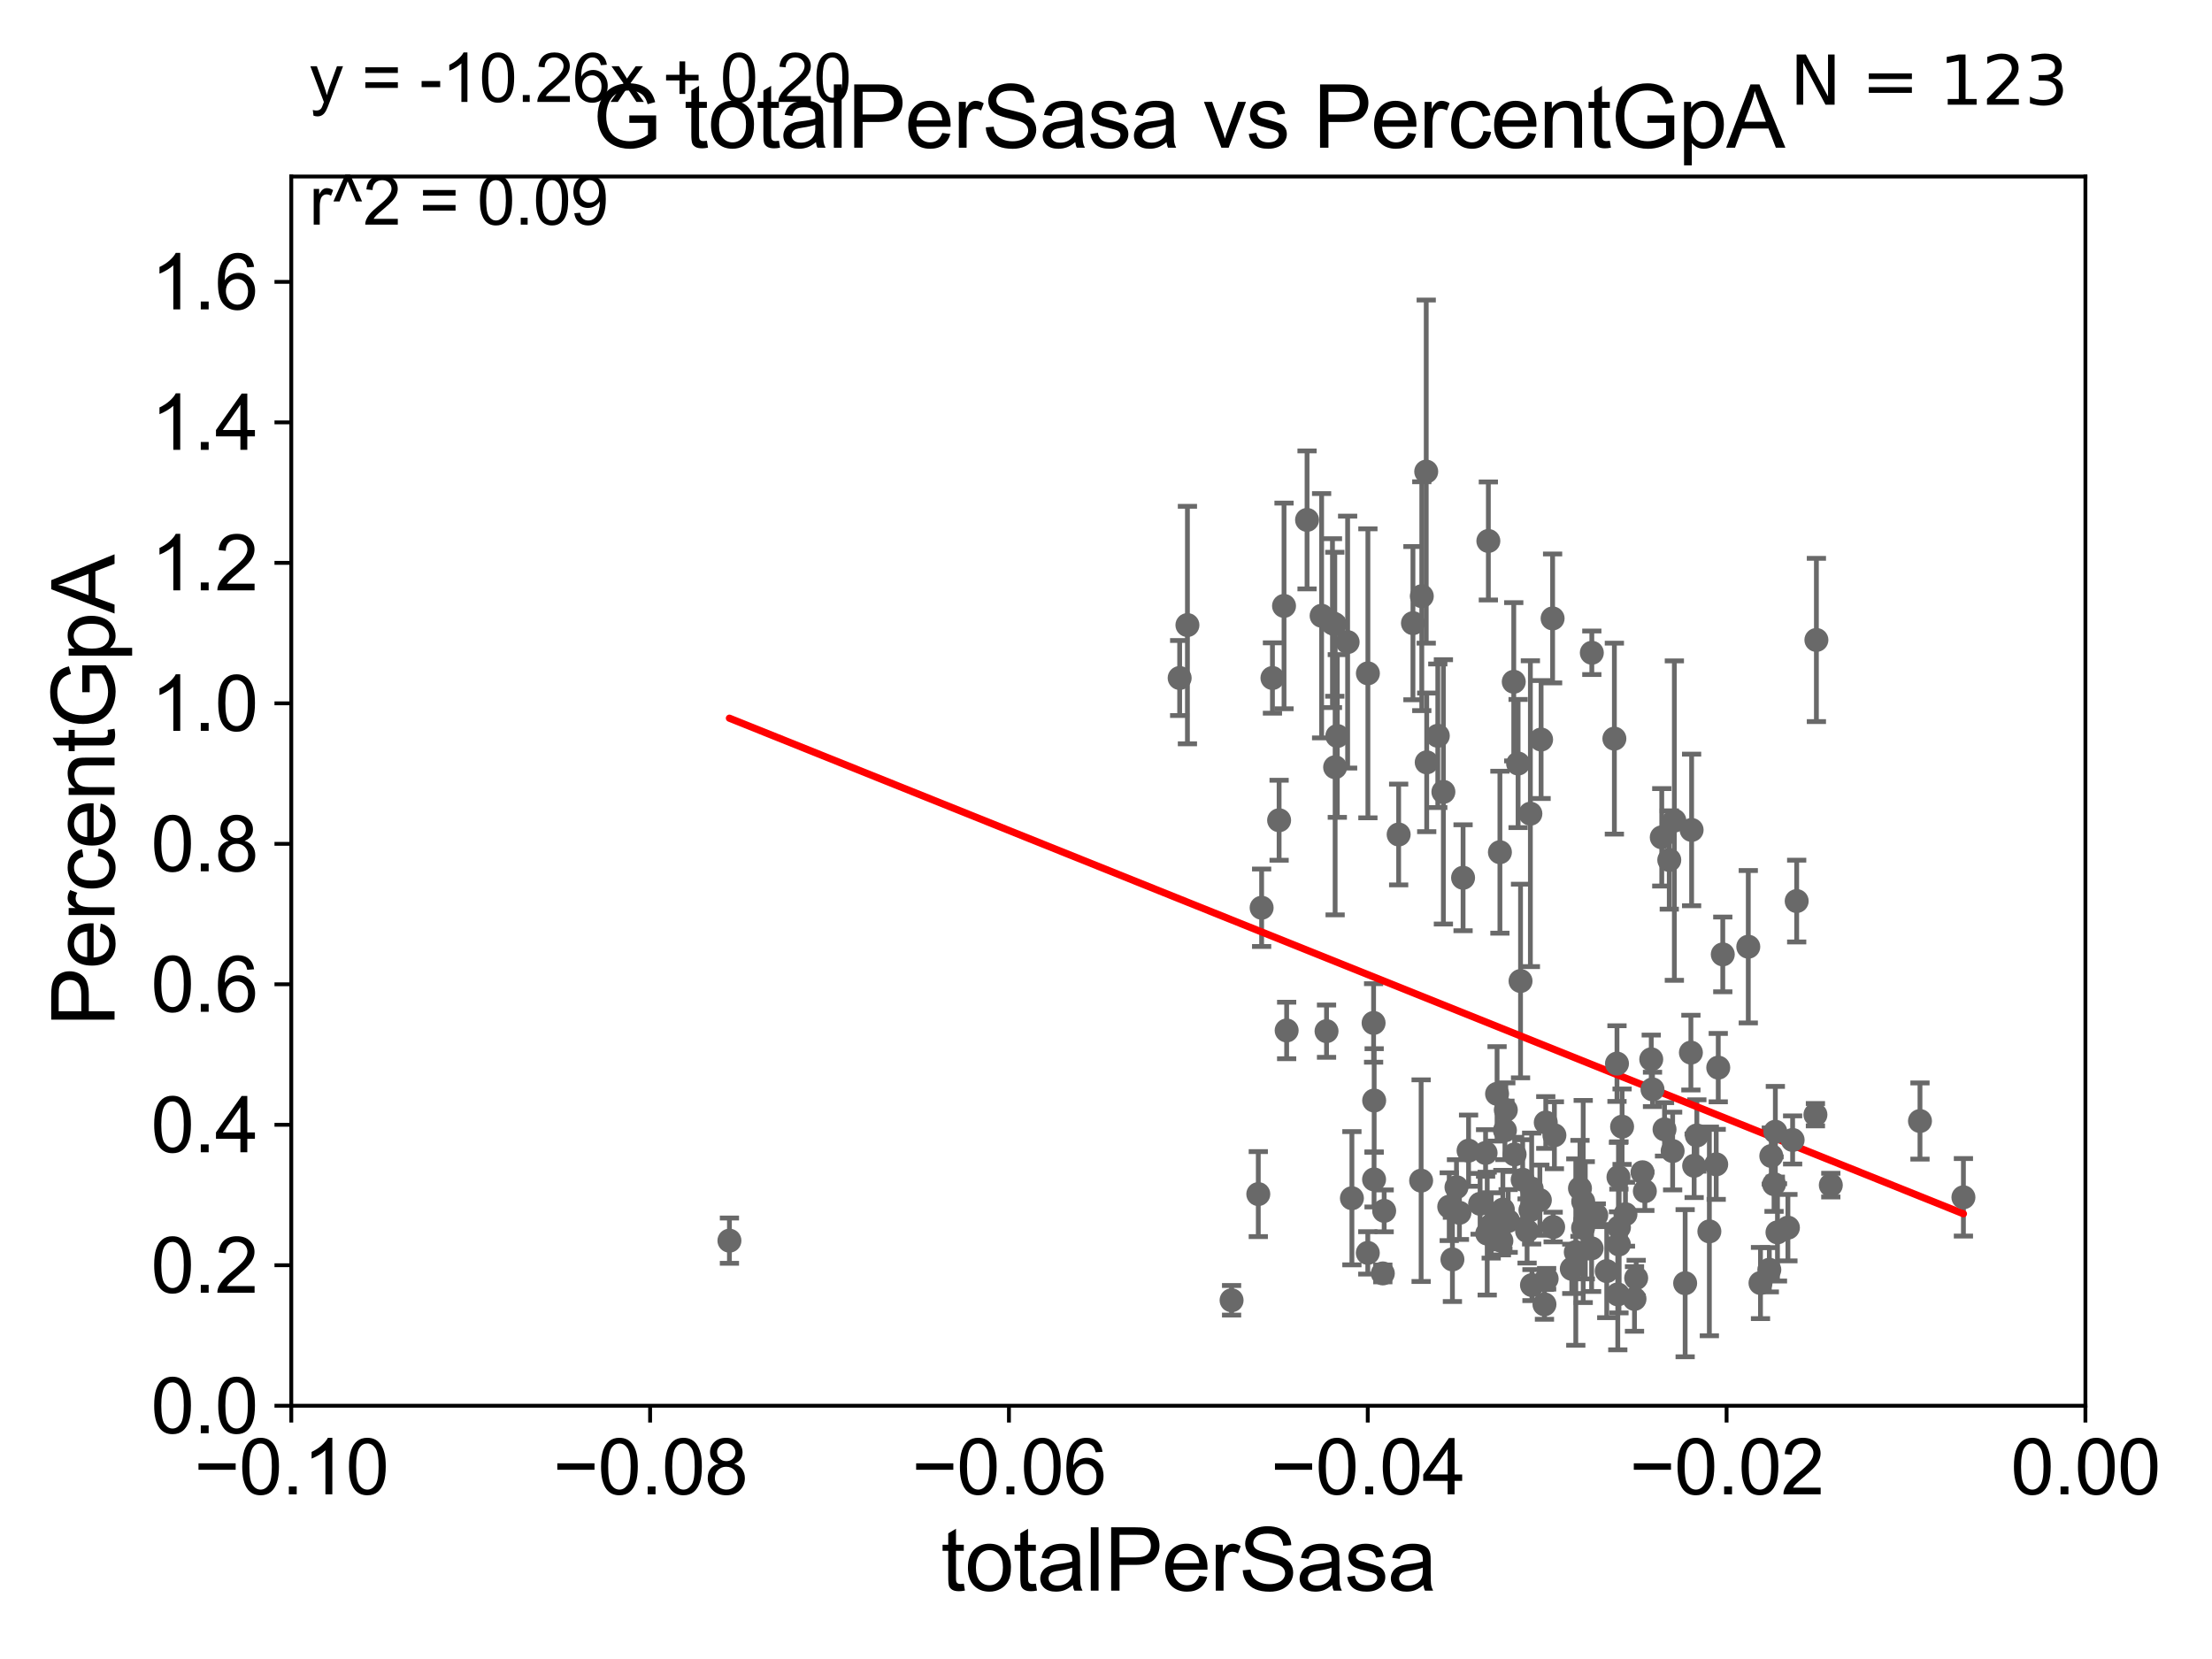 <?xml version="1.0" encoding="utf-8" standalone="no"?>
<!DOCTYPE svg PUBLIC "-//W3C//DTD SVG 1.1//EN"
  "http://www.w3.org/Graphics/SVG/1.1/DTD/svg11.dtd">
<svg xmlns:xlink="http://www.w3.org/1999/xlink" width="460.8pt" height="345.6pt" viewBox="0 0 460.8 345.6" xmlns="http://www.w3.org/2000/svg" version="1.1">
 <defs>
  <style type="text/css">*{stroke-linejoin: round; stroke-linecap: butt}</style>
 </defs>
 <g id="figure_1">
  <g id="patch_1">
   <path d="M 0 345.6 
L 460.8 345.6 
L 460.8 0 
L 0 0 
z
" style="fill: #ffffff"/>
  </g>
  <g id="axes_1">
   <g id="patch_2">
    <path d="M 60.68 292.84 
L 434.43 292.84 
L 434.43 36.775 
L 60.68 36.775 
z
" style="fill: #ffffff"/>
   </g>
   <g id="PathCollection_1">
    <defs>
     <path id="ma2c1e83037" d="M 0 1.118 
C 0.297 1.118 0.581 1 0.791 0.791 
C 1 0.581 1.118 0.297 1.118 0 
C 1.118 -0.297 1 -0.581 0.791 -0.791 
C 0.581 -1 0.297 -1.118 0 -1.118 
C -0.297 -1.118 -0.581 -1 -0.791 -0.791 
C -1 -0.581 -1.118 -0.297 -1.118 0 
C -1.118 0.297 -1 0.581 -0.791 0.791 
C -0.581 1 -0.297 1.118 0 1.118 
z
" style="stroke: #696969"/>
    </defs>
    <g clip-path="url(#p0a53bdfc03)">
     <use xlink:href="#ma2c1e83037" x="245.745" y="141.24" style="fill: #696969; stroke: #696969"/>
     <use xlink:href="#ma2c1e83037" x="288.347" y="252.243" style="fill: #696969; stroke: #696969"/>
     <use xlink:href="#ma2c1e83037" x="304.025" y="252.65" style="fill: #696969; stroke: #696969"/>
     <use xlink:href="#ma2c1e83037" x="319.073" y="247.602" style="fill: #696969; stroke: #696969"/>
     <use xlink:href="#ma2c1e83037" x="327.432" y="264.321" style="fill: #696969; stroke: #696969"/>
     <use xlink:href="#ma2c1e83037" x="340.846" y="266.248" style="fill: #696969; stroke: #696969"/>
     <use xlink:href="#ma2c1e83037" x="318.12" y="256.432" style="fill: #696969; stroke: #696969"/>
     <use xlink:href="#ma2c1e83037" x="319.139" y="267.707" style="fill: #696969; stroke: #696969"/>
     <use xlink:href="#ma2c1e83037" x="340.495" y="270.59" style="fill: #696969; stroke: #696969"/>
     <use xlink:href="#ma2c1e83037" x="313.506" y="235.471" style="fill: #696969; stroke: #696969"/>
     <use xlink:href="#ma2c1e83037" x="311.867" y="227.866" style="fill: #696969; stroke: #696969"/>
     <use xlink:href="#ma2c1e83037" x="314.179" y="254.355" style="fill: #696969; stroke: #696969"/>
     <use xlink:href="#ma2c1e83037" x="308.333" y="250.776" style="fill: #696969; stroke: #696969"/>
     <use xlink:href="#ma2c1e83037" x="337.911" y="234.708" style="fill: #696969; stroke: #696969"/>
     <use xlink:href="#ma2c1e83037" x="322.192" y="266.393" style="fill: #696969; stroke: #696969"/>
     <use xlink:href="#ma2c1e83037" x="320.782" y="250.009" style="fill: #696969; stroke: #696969"/>
     <use xlink:href="#ma2c1e83037" x="328.266" y="260.834" style="fill: #696969; stroke: #696969"/>
     <use xlink:href="#ma2c1e83037" x="318.806" y="169.507" style="fill: #696969; stroke: #696969"/>
     <use xlink:href="#ma2c1e83037" x="337.157" y="245.21" style="fill: #696969; stroke: #696969"/>
     <use xlink:href="#ma2c1e83037" x="309.475" y="240.183" style="fill: #696969; stroke: #696969"/>
     <use xlink:href="#ma2c1e83037" x="323.552" y="255.615" style="fill: #696969; stroke: #696969"/>
     <use xlink:href="#ma2c1e83037" x="336.847" y="221.564" style="fill: #696969; stroke: #696969"/>
     <use xlink:href="#ma2c1e83037" x="323.436" y="128.83" style="fill: #696969; stroke: #696969"/>
     <use xlink:href="#ma2c1e83037" x="318.819" y="252.081" style="fill: #696969; stroke: #696969"/>
     <use xlink:href="#ma2c1e83037" x="313.072" y="251.983" style="fill: #696969; stroke: #696969"/>
     <use xlink:href="#ma2c1e83037" x="291.366" y="173.84" style="fill: #696969; stroke: #696969"/>
     <use xlink:href="#ma2c1e83037" x="301.902" y="251.376" style="fill: #696969; stroke: #696969"/>
     <use xlink:href="#ma2c1e83037" x="286.244" y="245.696" style="fill: #696969; stroke: #696969"/>
     <use xlink:href="#ma2c1e83037" x="281.627" y="249.613" style="fill: #696969; stroke: #696969"/>
     <use xlink:href="#ma2c1e83037" x="313.688" y="231.234" style="fill: #696969; stroke: #696969"/>
     <use xlink:href="#ma2c1e83037" x="296.186" y="124.199" style="fill: #696969; stroke: #696969"/>
     <use xlink:href="#ma2c1e83037" x="317.198" y="245.754" style="fill: #696969; stroke: #696969"/>
     <use xlink:href="#ma2c1e83037" x="321.74" y="271.722" style="fill: #696969; stroke: #696969"/>
     <use xlink:href="#ma2c1e83037" x="322.011" y="233.836" style="fill: #696969; stroke: #696969"/>
     <use xlink:href="#ma2c1e83037" x="304.784" y="182.855" style="fill: #696969; stroke: #696969"/>
     <use xlink:href="#ma2c1e83037" x="315.344" y="142.026" style="fill: #696969; stroke: #696969"/>
     <use xlink:href="#ma2c1e83037" x="303.411" y="247.319" style="fill: #696969; stroke: #696969"/>
     <use xlink:href="#ma2c1e83037" x="284.937" y="261.002" style="fill: #696969; stroke: #696969"/>
     <use xlink:href="#ma2c1e83037" x="302.566" y="262.358" style="fill: #696969; stroke: #696969"/>
     <use xlink:href="#ma2c1e83037" x="288.067" y="265.277" style="fill: #696969; stroke: #696969"/>
     <use xlink:href="#ma2c1e83037" x="316.756" y="204.363" style="fill: #696969; stroke: #696969"/>
     <use xlink:href="#ma2c1e83037" x="262.125" y="248.751" style="fill: #696969; stroke: #696969"/>
     <use xlink:href="#ma2c1e83037" x="316.248" y="159.059" style="fill: #696969; stroke: #696969"/>
     <use xlink:href="#ma2c1e83037" x="309.814" y="256.984" style="fill: #696969; stroke: #696969"/>
     <use xlink:href="#ma2c1e83037" x="356.091" y="256.522" style="fill: #696969; stroke: #696969"/>
     <use xlink:href="#ma2c1e83037" x="331.561" y="260.054" style="fill: #696969; stroke: #696969"/>
     <use xlink:href="#ma2c1e83037" x="352.394" y="172.893" style="fill: #696969; stroke: #696969"/>
     <use xlink:href="#ma2c1e83037" x="337.245" y="259.249" style="fill: #696969; stroke: #696969"/>
     <use xlink:href="#ma2c1e83037" x="357.518" y="242.558" style="fill: #696969; stroke: #696969"/>
     <use xlink:href="#ma2c1e83037" x="348.441" y="239.781" style="fill: #696969; stroke: #696969"/>
     <use xlink:href="#ma2c1e83037" x="346.752" y="235.267" style="fill: #696969; stroke: #696969"/>
     <use xlink:href="#ma2c1e83037" x="337.015" y="269.648" style="fill: #696969; stroke: #696969"/>
     <use xlink:href="#ma2c1e83037" x="347.74" y="179.153" style="fill: #696969; stroke: #696969"/>
     <use xlink:href="#ma2c1e83037" x="357.943" y="222.406" style="fill: #696969; stroke: #696969"/>
     <use xlink:href="#ma2c1e83037" x="368.582" y="264.513" style="fill: #696969; stroke: #696969"/>
     <use xlink:href="#ma2c1e83037" x="368.994" y="240.815" style="fill: #696969; stroke: #696969"/>
     <use xlink:href="#ma2c1e83037" x="366.743" y="267.277" style="fill: #696969; stroke: #696969"/>
     <use xlink:href="#ma2c1e83037" x="369.837" y="235.762" style="fill: #696969; stroke: #696969"/>
     <use xlink:href="#ma2c1e83037" x="370.281" y="256.723" style="fill: #696969; stroke: #696969"/>
     <use xlink:href="#ma2c1e83037" x="374.282" y="187.708" style="fill: #696969; stroke: #696969"/>
     <use xlink:href="#ma2c1e83037" x="373.437" y="237.474" style="fill: #696969; stroke: #696969"/>
     <use xlink:href="#ma2c1e83037" x="369.565" y="246.685" style="fill: #696969; stroke: #696969"/>
     <use xlink:href="#ma2c1e83037" x="381.391" y="246.885" style="fill: #696969; stroke: #696969"/>
     <use xlink:href="#ma2c1e83037" x="372.456" y="255.743" style="fill: #696969; stroke: #696969"/>
     <use xlink:href="#ma2c1e83037" x="378.389" y="133.316" style="fill: #696969; stroke: #696969"/>
     <use xlink:href="#ma2c1e83037" x="378.185" y="232.212" style="fill: #696969; stroke: #696969"/>
     <use xlink:href="#ma2c1e83037" x="337.26" y="255.685" style="fill: #696969; stroke: #696969"/>
     <use xlink:href="#ma2c1e83037" x="343.984" y="220.668" style="fill: #696969; stroke: #696969"/>
     <use xlink:href="#ma2c1e83037" x="352.922" y="242.849" style="fill: #696969; stroke: #696969"/>
     <use xlink:href="#ma2c1e83037" x="329.139" y="247.556" style="fill: #696969; stroke: #696969"/>
     <use xlink:href="#ma2c1e83037" x="348.8" y="170.946" style="fill: #696969; stroke: #696969"/>
     <use xlink:href="#ma2c1e83037" x="336.304" y="153.873" style="fill: #696969; stroke: #696969"/>
     <use xlink:href="#ma2c1e83037" x="310.643" y="255.283" style="fill: #696969; stroke: #696969"/>
     <use xlink:href="#ma2c1e83037" x="344.247" y="226.938" style="fill: #696969; stroke: #696969"/>
     <use xlink:href="#ma2c1e83037" x="399.967" y="233.53" style="fill: #696969; stroke: #696969"/>
     <use xlink:href="#ma2c1e83037" x="342.163" y="244.202" style="fill: #696969; stroke: #696969"/>
     <use xlink:href="#ma2c1e83037" x="330.242" y="254.207" style="fill: #696969; stroke: #696969"/>
     <use xlink:href="#ma2c1e83037" x="329.811" y="250.292" style="fill: #696969; stroke: #696969"/>
     <use xlink:href="#ma2c1e83037" x="353.484" y="236.538" style="fill: #696969; stroke: #696969"/>
     <use xlink:href="#ma2c1e83037" x="299.519" y="153.276" style="fill: #696969; stroke: #696969"/>
     <use xlink:href="#ma2c1e83037" x="352.245" y="219.277" style="fill: #696969; stroke: #696969"/>
     <use xlink:href="#ma2c1e83037" x="346.175" y="174.428" style="fill: #696969; stroke: #696969"/>
     <use xlink:href="#ma2c1e83037" x="334.713" y="264.792" style="fill: #696969; stroke: #696969"/>
     <use xlink:href="#ma2c1e83037" x="364.199" y="197.218" style="fill: #696969; stroke: #696969"/>
     <use xlink:href="#ma2c1e83037" x="329.787" y="255.803" style="fill: #696969; stroke: #696969"/>
     <use xlink:href="#ma2c1e83037" x="358.887" y="198.817" style="fill: #696969; stroke: #696969"/>
     <use xlink:href="#ma2c1e83037" x="323.81" y="236.496" style="fill: #696969; stroke: #696969"/>
     <use xlink:href="#ma2c1e83037" x="342.653" y="248.15" style="fill: #696969; stroke: #696969"/>
     <use xlink:href="#ma2c1e83037" x="351.048" y="267.317" style="fill: #696969; stroke: #696969"/>
     <use xlink:href="#ma2c1e83037" x="332.532" y="253.157" style="fill: #696969; stroke: #696969"/>
     <use xlink:href="#ma2c1e83037" x="338.612" y="252.945" style="fill: #696969; stroke: #696969"/>
     <use xlink:href="#ma2c1e83037" x="321.039" y="154.059" style="fill: #696969; stroke: #696969"/>
     <use xlink:href="#ma2c1e83037" x="409.016" y="249.421" style="fill: #696969; stroke: #696969"/>
     <use xlink:href="#ma2c1e83037" x="286.145" y="213.098" style="fill: #696969; stroke: #696969"/>
     <use xlink:href="#ma2c1e83037" x="294.343" y="129.815" style="fill: #696969; stroke: #696969"/>
     <use xlink:href="#ma2c1e83037" x="280.735" y="133.761" style="fill: #696969; stroke: #696969"/>
     <use xlink:href="#ma2c1e83037" x="300.685" y="164.96" style="fill: #696969; stroke: #696969"/>
     <use xlink:href="#ma2c1e83037" x="275.317" y="128.271" style="fill: #696969; stroke: #696969"/>
     <use xlink:href="#ma2c1e83037" x="312.766" y="258.487" style="fill: #696969; stroke: #696969"/>
     <use xlink:href="#ma2c1e83037" x="296.047" y="245.953" style="fill: #696969; stroke: #696969"/>
     <use xlink:href="#ma2c1e83037" x="256.561" y="270.872" style="fill: #696969; stroke: #696969"/>
     <use xlink:href="#ma2c1e83037" x="266.461" y="170.873" style="fill: #696969; stroke: #696969"/>
     <use xlink:href="#ma2c1e83037" x="278.063" y="130.045" style="fill: #696969; stroke: #696969"/>
     <use xlink:href="#ma2c1e83037" x="272.283" y="108.307" style="fill: #696969; stroke: #696969"/>
     <use xlink:href="#ma2c1e83037" x="277.577" y="129.809" style="fill: #696969; stroke: #696969"/>
     <use xlink:href="#ma2c1e83037" x="331.606" y="135.984" style="fill: #696969; stroke: #696969"/>
     <use xlink:href="#ma2c1e83037" x="278.586" y="153.321" style="fill: #696969; stroke: #696969"/>
     <use xlink:href="#ma2c1e83037" x="265.075" y="141.241" style="fill: #696969; stroke: #696969"/>
     <use xlink:href="#ma2c1e83037" x="262.82" y="189.101" style="fill: #696969; stroke: #696969"/>
     <use xlink:href="#ma2c1e83037" x="312.46" y="177.53" style="fill: #696969; stroke: #696969"/>
     <use xlink:href="#ma2c1e83037" x="286.264" y="229.259" style="fill: #696969; stroke: #696969"/>
     <use xlink:href="#ma2c1e83037" x="315.52" y="240.484" style="fill: #696969; stroke: #696969"/>
     <use xlink:href="#ma2c1e83037" x="247.363" y="130.211" style="fill: #696969; stroke: #696969"/>
     <use xlink:href="#ma2c1e83037" x="305.931" y="239.704" style="fill: #696969; stroke: #696969"/>
     <use xlink:href="#ma2c1e83037" x="276.341" y="214.811" style="fill: #696969; stroke: #696969"/>
     <use xlink:href="#ma2c1e83037" x="151.953" y="258.452" style="fill: #696969; stroke: #696969"/>
     <use xlink:href="#ma2c1e83037" x="268.033" y="214.664" style="fill: #696969; stroke: #696969"/>
     <use xlink:href="#ma2c1e83037" x="297.108" y="98.244" style="fill: #696969; stroke: #696969"/>
     <use xlink:href="#ma2c1e83037" x="297.211" y="158.81" style="fill: #696969; stroke: #696969"/>
     <use xlink:href="#ma2c1e83037" x="278.132" y="159.824" style="fill: #696969; stroke: #696969"/>
     <use xlink:href="#ma2c1e83037" x="267.486" y="126.225" style="fill: #696969; stroke: #696969"/>
     <use xlink:href="#ma2c1e83037" x="284.958" y="140.27" style="fill: #696969; stroke: #696969"/>
     <use xlink:href="#ma2c1e83037" x="310.052" y="112.694" style="fill: #696969; stroke: #696969"/>
    </g>
   </g>
   <g id="matplotlib.axis_1">
    <g id="xtick_1">
     <g id="line2d_1">
      <defs>
       <path id="m208b17d022" d="M 0 0 
L 0 3.5 
" style="stroke: #000000; stroke-width: 0.8"/>
      </defs>
      <g>
       <use xlink:href="#m208b17d022" x="60.68" y="292.84" style="stroke: #000000; stroke-width: 0.8"/>
      </g>
     </g>
     <g id="text_1">
      <!-- −0.10 -->
      <g transform="translate(40.439 311.293)scale(0.16 -0.16)">
       <defs>
        <path id="ArialMT-2212" d="M 3381 1997 
L 356 1997 
L 356 2522 
L 3381 2522 
L 3381 1997 
z
" transform="scale(0.016)"/>
        <path id="ArialMT-30" d="M 266 2259 
Q 266 3072 433 3567 
Q 600 4063 929 4331 
Q 1259 4600 1759 4600 
Q 2128 4600 2406 4451 
Q 2684 4303 2865 4023 
Q 3047 3744 3150 3342 
Q 3253 2941 3253 2259 
Q 3253 1453 3087 958 
Q 2922 463 2592 192 
Q 2263 -78 1759 -78 
Q 1097 -78 719 397 
Q 266 969 266 2259 
z
M 844 2259 
Q 844 1131 1108 757 
Q 1372 384 1759 384 
Q 2147 384 2411 759 
Q 2675 1134 2675 2259 
Q 2675 3391 2411 3762 
Q 2147 4134 1753 4134 
Q 1366 4134 1134 3806 
Q 844 3388 844 2259 
z
" transform="scale(0.016)"/>
        <path id="ArialMT-2e" d="M 581 0 
L 581 641 
L 1222 641 
L 1222 0 
L 581 0 
z
" transform="scale(0.016)"/>
        <path id="ArialMT-31" d="M 2384 0 
L 1822 0 
L 1822 3584 
Q 1619 3391 1289 3197 
Q 959 3003 697 2906 
L 697 3450 
Q 1169 3672 1522 3987 
Q 1875 4303 2022 4600 
L 2384 4600 
L 2384 0 
z
" transform="scale(0.016)"/>
       </defs>
       <use xlink:href="#ArialMT-2212"/>
       <use xlink:href="#ArialMT-30" x="58.398"/>
       <use xlink:href="#ArialMT-2e" x="114.014"/>
       <use xlink:href="#ArialMT-31" x="141.797"/>
       <use xlink:href="#ArialMT-30" x="197.412"/>
      </g>
     </g>
    </g>
    <g id="xtick_2">
     <g id="line2d_2">
      <g>
       <use xlink:href="#m208b17d022" x="135.43" y="292.84" style="stroke: #000000; stroke-width: 0.8"/>
      </g>
     </g>
     <g id="text_2">
      <!-- −0.08 -->
      <g transform="translate(115.189 311.293)scale(0.16 -0.16)">
       <defs>
        <path id="ArialMT-38" d="M 1131 2484 
Q 781 2613 612 2850 
Q 444 3088 444 3419 
Q 444 3919 803 4259 
Q 1163 4600 1759 4600 
Q 2359 4600 2725 4251 
Q 3091 3903 3091 3403 
Q 3091 3084 2923 2848 
Q 2756 2613 2416 2484 
Q 2838 2347 3058 2040 
Q 3278 1734 3278 1309 
Q 3278 722 2862 322 
Q 2447 -78 1769 -78 
Q 1091 -78 675 323 
Q 259 725 259 1325 
Q 259 1772 486 2073 
Q 713 2375 1131 2484 
z
M 1019 3438 
Q 1019 3113 1228 2906 
Q 1438 2700 1772 2700 
Q 2097 2700 2305 2904 
Q 2513 3109 2513 3406 
Q 2513 3716 2298 3927 
Q 2084 4138 1766 4138 
Q 1444 4138 1231 3931 
Q 1019 3725 1019 3438 
z
M 838 1322 
Q 838 1081 952 856 
Q 1066 631 1291 507 
Q 1516 384 1775 384 
Q 2178 384 2440 643 
Q 2703 903 2703 1303 
Q 2703 1709 2433 1975 
Q 2163 2241 1756 2241 
Q 1359 2241 1098 1978 
Q 838 1716 838 1322 
z
" transform="scale(0.016)"/>
       </defs>
       <use xlink:href="#ArialMT-2212"/>
       <use xlink:href="#ArialMT-30" x="58.398"/>
       <use xlink:href="#ArialMT-2e" x="114.014"/>
       <use xlink:href="#ArialMT-30" x="141.797"/>
       <use xlink:href="#ArialMT-38" x="197.412"/>
      </g>
     </g>
    </g>
    <g id="xtick_3">
     <g id="line2d_3">
      <g>
       <use xlink:href="#m208b17d022" x="210.18" y="292.84" style="stroke: #000000; stroke-width: 0.8"/>
      </g>
     </g>
     <g id="text_3">
      <!-- −0.06 -->
      <g transform="translate(189.939 311.293)scale(0.16 -0.16)">
       <defs>
        <path id="ArialMT-36" d="M 3184 3459 
L 2625 3416 
Q 2550 3747 2413 3897 
Q 2184 4138 1850 4138 
Q 1581 4138 1378 3988 
Q 1113 3794 959 3422 
Q 806 3050 800 2363 
Q 1003 2672 1297 2822 
Q 1591 2972 1913 2972 
Q 2475 2972 2870 2558 
Q 3266 2144 3266 1488 
Q 3266 1056 3080 686 
Q 2894 316 2569 119 
Q 2244 -78 1831 -78 
Q 1128 -78 684 439 
Q 241 956 241 2144 
Q 241 3472 731 4075 
Q 1159 4600 1884 4600 
Q 2425 4600 2770 4297 
Q 3116 3994 3184 3459 
z
M 888 1484 
Q 888 1194 1011 928 
Q 1134 663 1356 523 
Q 1578 384 1822 384 
Q 2178 384 2434 671 
Q 2691 959 2691 1453 
Q 2691 1928 2437 2201 
Q 2184 2475 1800 2475 
Q 1419 2475 1153 2201 
Q 888 1928 888 1484 
z
" transform="scale(0.016)"/>
       </defs>
       <use xlink:href="#ArialMT-2212"/>
       <use xlink:href="#ArialMT-30" x="58.398"/>
       <use xlink:href="#ArialMT-2e" x="114.014"/>
       <use xlink:href="#ArialMT-30" x="141.797"/>
       <use xlink:href="#ArialMT-36" x="197.412"/>
      </g>
     </g>
    </g>
    <g id="xtick_4">
     <g id="line2d_4">
      <g>
       <use xlink:href="#m208b17d022" x="284.93" y="292.84" style="stroke: #000000; stroke-width: 0.8"/>
      </g>
     </g>
     <g id="text_4">
      <!-- −0.04 -->
      <g transform="translate(264.689 311.293)scale(0.16 -0.16)">
       <defs>
        <path id="ArialMT-34" d="M 2069 0 
L 2069 1097 
L 81 1097 
L 81 1613 
L 2172 4581 
L 2631 4581 
L 2631 1613 
L 3250 1613 
L 3250 1097 
L 2631 1097 
L 2631 0 
L 2069 0 
z
M 2069 1613 
L 2069 3678 
L 634 1613 
L 2069 1613 
z
" transform="scale(0.016)"/>
       </defs>
       <use xlink:href="#ArialMT-2212"/>
       <use xlink:href="#ArialMT-30" x="58.398"/>
       <use xlink:href="#ArialMT-2e" x="114.014"/>
       <use xlink:href="#ArialMT-30" x="141.797"/>
       <use xlink:href="#ArialMT-34" x="197.412"/>
      </g>
     </g>
    </g>
    <g id="xtick_5">
     <g id="line2d_5">
      <g>
       <use xlink:href="#m208b17d022" x="359.68" y="292.84" style="stroke: #000000; stroke-width: 0.8"/>
      </g>
     </g>
     <g id="text_5">
      <!-- −0.02 -->
      <g transform="translate(339.439 311.293)scale(0.16 -0.16)">
       <defs>
        <path id="ArialMT-32" d="M 3222 541 
L 3222 0 
L 194 0 
Q 188 203 259 391 
Q 375 700 629 1000 
Q 884 1300 1366 1694 
Q 2113 2306 2375 2664 
Q 2638 3022 2638 3341 
Q 2638 3675 2398 3904 
Q 2159 4134 1775 4134 
Q 1369 4134 1125 3890 
Q 881 3647 878 3216 
L 300 3275 
Q 359 3922 746 4261 
Q 1134 4600 1788 4600 
Q 2447 4600 2831 4234 
Q 3216 3869 3216 3328 
Q 3216 3053 3103 2787 
Q 2991 2522 2730 2228 
Q 2469 1934 1863 1422 
Q 1356 997 1212 845 
Q 1069 694 975 541 
L 3222 541 
z
" transform="scale(0.016)"/>
       </defs>
       <use xlink:href="#ArialMT-2212"/>
       <use xlink:href="#ArialMT-30" x="58.398"/>
       <use xlink:href="#ArialMT-2e" x="114.014"/>
       <use xlink:href="#ArialMT-30" x="141.797"/>
       <use xlink:href="#ArialMT-32" x="197.412"/>
      </g>
     </g>
    </g>
    <g id="xtick_6">
     <g id="line2d_6">
      <g>
       <use xlink:href="#m208b17d022" x="434.43" y="292.84" style="stroke: #000000; stroke-width: 0.8"/>
      </g>
     </g>
     <g id="text_6">
      <!-- 0.00 -->
      <g transform="translate(418.861 311.293)scale(0.16 -0.16)">
       <use xlink:href="#ArialMT-30"/>
       <use xlink:href="#ArialMT-2e" x="55.615"/>
       <use xlink:href="#ArialMT-30" x="83.398"/>
       <use xlink:href="#ArialMT-30" x="139.014"/>
      </g>
     </g>
    </g>
    <g id="text_7">
     <!-- totalPerSasa -->
     <g transform="translate(196.027 331.357)scale(0.18 -0.18)">
      <defs>
       <path id="ArialMT-74" d="M 1650 503 
L 1731 6 
Q 1494 -44 1306 -44 
Q 1000 -44 831 53 
Q 663 150 594 308 
Q 525 466 525 972 
L 525 2881 
L 113 2881 
L 113 3319 
L 525 3319 
L 525 4141 
L 1084 4478 
L 1084 3319 
L 1650 3319 
L 1650 2881 
L 1084 2881 
L 1084 941 
Q 1084 700 1114 631 
Q 1144 563 1211 522 
Q 1278 481 1403 481 
Q 1497 481 1650 503 
z
" transform="scale(0.016)"/>
       <path id="ArialMT-6f" d="M 213 1659 
Q 213 2581 725 3025 
Q 1153 3394 1769 3394 
Q 2453 3394 2887 2945 
Q 3322 2497 3322 1706 
Q 3322 1066 3130 698 
Q 2938 331 2570 128 
Q 2203 -75 1769 -75 
Q 1072 -75 642 372 
Q 213 819 213 1659 
z
M 791 1659 
Q 791 1022 1069 705 
Q 1347 388 1769 388 
Q 2188 388 2466 706 
Q 2744 1025 2744 1678 
Q 2744 2294 2464 2611 
Q 2184 2928 1769 2928 
Q 1347 2928 1069 2612 
Q 791 2297 791 1659 
z
" transform="scale(0.016)"/>
       <path id="ArialMT-61" d="M 2588 409 
Q 2275 144 1986 34 
Q 1697 -75 1366 -75 
Q 819 -75 525 192 
Q 231 459 231 875 
Q 231 1119 342 1320 
Q 453 1522 633 1644 
Q 813 1766 1038 1828 
Q 1203 1872 1538 1913 
Q 2219 1994 2541 2106 
Q 2544 2222 2544 2253 
Q 2544 2597 2384 2738 
Q 2169 2928 1744 2928 
Q 1347 2928 1158 2789 
Q 969 2650 878 2297 
L 328 2372 
Q 403 2725 575 2942 
Q 747 3159 1072 3276 
Q 1397 3394 1825 3394 
Q 2250 3394 2515 3294 
Q 2781 3194 2906 3042 
Q 3031 2891 3081 2659 
Q 3109 2516 3109 2141 
L 3109 1391 
Q 3109 606 3145 398 
Q 3181 191 3288 0 
L 2700 0 
Q 2613 175 2588 409 
z
M 2541 1666 
Q 2234 1541 1622 1453 
Q 1275 1403 1131 1340 
Q 988 1278 909 1158 
Q 831 1038 831 891 
Q 831 666 1001 516 
Q 1172 366 1500 366 
Q 1825 366 2078 508 
Q 2331 650 2450 897 
Q 2541 1088 2541 1459 
L 2541 1666 
z
" transform="scale(0.016)"/>
       <path id="ArialMT-6c" d="M 409 0 
L 409 4581 
L 972 4581 
L 972 0 
L 409 0 
z
" transform="scale(0.016)"/>
       <path id="ArialMT-50" d="M 494 0 
L 494 4581 
L 2222 4581 
Q 2678 4581 2919 4538 
Q 3256 4481 3484 4323 
Q 3713 4166 3852 3881 
Q 3991 3597 3991 3256 
Q 3991 2672 3619 2267 
Q 3247 1863 2275 1863 
L 1100 1863 
L 1100 0 
L 494 0 
z
M 1100 2403 
L 2284 2403 
Q 2872 2403 3119 2622 
Q 3366 2841 3366 3238 
Q 3366 3525 3220 3729 
Q 3075 3934 2838 4000 
Q 2684 4041 2272 4041 
L 1100 4041 
L 1100 2403 
z
" transform="scale(0.016)"/>
       <path id="ArialMT-65" d="M 2694 1069 
L 3275 997 
Q 3138 488 2766 206 
Q 2394 -75 1816 -75 
Q 1088 -75 661 373 
Q 234 822 234 1631 
Q 234 2469 665 2931 
Q 1097 3394 1784 3394 
Q 2450 3394 2872 2941 
Q 3294 2488 3294 1666 
Q 3294 1616 3291 1516 
L 816 1516 
Q 847 969 1125 678 
Q 1403 388 1819 388 
Q 2128 388 2347 550 
Q 2566 713 2694 1069 
z
M 847 1978 
L 2700 1978 
Q 2663 2397 2488 2606 
Q 2219 2931 1791 2931 
Q 1403 2931 1139 2672 
Q 875 2413 847 1978 
z
" transform="scale(0.016)"/>
       <path id="ArialMT-72" d="M 416 0 
L 416 3319 
L 922 3319 
L 922 2816 
Q 1116 3169 1280 3281 
Q 1444 3394 1641 3394 
Q 1925 3394 2219 3213 
L 2025 2691 
Q 1819 2813 1613 2813 
Q 1428 2813 1281 2702 
Q 1134 2591 1072 2394 
Q 978 2094 978 1738 
L 978 0 
L 416 0 
z
" transform="scale(0.016)"/>
       <path id="ArialMT-53" d="M 288 1472 
L 859 1522 
Q 900 1178 1048 958 
Q 1197 738 1509 602 
Q 1822 466 2213 466 
Q 2559 466 2825 569 
Q 3091 672 3220 851 
Q 3350 1031 3350 1244 
Q 3350 1459 3225 1620 
Q 3100 1781 2813 1891 
Q 2628 1963 1997 2114 
Q 1366 2266 1113 2400 
Q 784 2572 623 2826 
Q 463 3081 463 3397 
Q 463 3744 659 4045 
Q 856 4347 1234 4503 
Q 1613 4659 2075 4659 
Q 2584 4659 2973 4495 
Q 3363 4331 3572 4012 
Q 3781 3694 3797 3291 
L 3216 3247 
Q 3169 3681 2898 3903 
Q 2628 4125 2100 4125 
Q 1550 4125 1298 3923 
Q 1047 3722 1047 3438 
Q 1047 3191 1225 3031 
Q 1400 2872 2139 2705 
Q 2878 2538 3153 2413 
Q 3553 2228 3743 1945 
Q 3934 1663 3934 1294 
Q 3934 928 3725 604 
Q 3516 281 3123 101 
Q 2731 -78 2241 -78 
Q 1619 -78 1198 103 
Q 778 284 539 648 
Q 300 1013 288 1472 
z
" transform="scale(0.016)"/>
       <path id="ArialMT-73" d="M 197 991 
L 753 1078 
Q 800 744 1014 566 
Q 1228 388 1613 388 
Q 2000 388 2187 545 
Q 2375 703 2375 916 
Q 2375 1106 2209 1216 
Q 2094 1291 1634 1406 
Q 1016 1563 777 1677 
Q 538 1791 414 1992 
Q 291 2194 291 2438 
Q 291 2659 392 2848 
Q 494 3038 669 3163 
Q 800 3259 1026 3326 
Q 1253 3394 1513 3394 
Q 1903 3394 2198 3281 
Q 2494 3169 2634 2976 
Q 2775 2784 2828 2463 
L 2278 2388 
Q 2241 2644 2061 2787 
Q 1881 2931 1553 2931 
Q 1166 2931 1000 2803 
Q 834 2675 834 2503 
Q 834 2394 903 2306 
Q 972 2216 1119 2156 
Q 1203 2125 1616 2013 
Q 2213 1853 2448 1751 
Q 2684 1650 2818 1456 
Q 2953 1263 2953 975 
Q 2953 694 2789 445 
Q 2625 197 2315 61 
Q 2006 -75 1616 -75 
Q 969 -75 630 194 
Q 291 463 197 991 
z
" transform="scale(0.016)"/>
      </defs>
      <use xlink:href="#ArialMT-74"/>
      <use xlink:href="#ArialMT-6f" x="27.783"/>
      <use xlink:href="#ArialMT-74" x="83.398"/>
      <use xlink:href="#ArialMT-61" x="111.182"/>
      <use xlink:href="#ArialMT-6c" x="166.797"/>
      <use xlink:href="#ArialMT-50" x="189.014"/>
      <use xlink:href="#ArialMT-65" x="255.713"/>
      <use xlink:href="#ArialMT-72" x="311.328"/>
      <use xlink:href="#ArialMT-53" x="344.629"/>
      <use xlink:href="#ArialMT-61" x="411.328"/>
      <use xlink:href="#ArialMT-73" x="466.943"/>
      <use xlink:href="#ArialMT-61" x="516.943"/>
     </g>
    </g>
   </g>
   <g id="matplotlib.axis_2">
    <g id="ytick_1">
     <g id="line2d_7">
      <defs>
       <path id="mcdeb1556b0" d="M 0 0 
L -3.5 0 
" style="stroke: #000000; stroke-width: 0.8"/>
      </defs>
      <g>
       <use xlink:href="#mcdeb1556b0" x="60.68" y="292.84" style="stroke: #000000; stroke-width: 0.8"/>
      </g>
     </g>
     <g id="text_8">
      <!-- 0.0 -->
      <g transform="translate(31.44 298.566)scale(0.16 -0.16)">
       <use xlink:href="#ArialMT-30"/>
       <use xlink:href="#ArialMT-2e" x="55.615"/>
       <use xlink:href="#ArialMT-30" x="83.398"/>
      </g>
     </g>
    </g>
    <g id="ytick_2">
     <g id="line2d_8">
      <g>
       <use xlink:href="#mcdeb1556b0" x="60.68" y="263.575" style="stroke: #000000; stroke-width: 0.8"/>
      </g>
     </g>
     <g id="text_9">
      <!-- 0.2 -->
      <g transform="translate(31.44 269.302)scale(0.16 -0.16)">
       <use xlink:href="#ArialMT-30"/>
       <use xlink:href="#ArialMT-2e" x="55.615"/>
       <use xlink:href="#ArialMT-32" x="83.398"/>
      </g>
     </g>
    </g>
    <g id="ytick_3">
     <g id="line2d_9">
      <g>
       <use xlink:href="#mcdeb1556b0" x="60.68" y="234.311" style="stroke: #000000; stroke-width: 0.8"/>
      </g>
     </g>
     <g id="text_10">
      <!-- 0.4 -->
      <g transform="translate(31.44 240.037)scale(0.16 -0.16)">
       <use xlink:href="#ArialMT-30"/>
       <use xlink:href="#ArialMT-2e" x="55.615"/>
       <use xlink:href="#ArialMT-34" x="83.398"/>
      </g>
     </g>
    </g>
    <g id="ytick_4">
     <g id="line2d_10">
      <g>
       <use xlink:href="#mcdeb1556b0" x="60.68" y="205.046" style="stroke: #000000; stroke-width: 0.8"/>
      </g>
     </g>
     <g id="text_11">
      <!-- 0.6 -->
      <g transform="translate(31.44 210.772)scale(0.16 -0.16)">
       <use xlink:href="#ArialMT-30"/>
       <use xlink:href="#ArialMT-2e" x="55.615"/>
       <use xlink:href="#ArialMT-36" x="83.398"/>
      </g>
     </g>
    </g>
    <g id="ytick_5">
     <g id="line2d_11">
      <g>
       <use xlink:href="#mcdeb1556b0" x="60.68" y="175.782" style="stroke: #000000; stroke-width: 0.8"/>
      </g>
     </g>
     <g id="text_12">
      <!-- 0.8 -->
      <g transform="translate(31.44 181.508)scale(0.16 -0.16)">
       <use xlink:href="#ArialMT-30"/>
       <use xlink:href="#ArialMT-2e" x="55.615"/>
       <use xlink:href="#ArialMT-38" x="83.398"/>
      </g>
     </g>
    </g>
    <g id="ytick_6">
     <g id="line2d_12">
      <g>
       <use xlink:href="#mcdeb1556b0" x="60.68" y="146.517" style="stroke: #000000; stroke-width: 0.8"/>
      </g>
     </g>
     <g id="text_13">
      <!-- 1.0 -->
      <g transform="translate(31.44 152.243)scale(0.16 -0.16)">
       <use xlink:href="#ArialMT-31"/>
       <use xlink:href="#ArialMT-2e" x="55.615"/>
       <use xlink:href="#ArialMT-30" x="83.398"/>
      </g>
     </g>
    </g>
    <g id="ytick_7">
     <g id="line2d_13">
      <g>
       <use xlink:href="#mcdeb1556b0" x="60.68" y="117.252" style="stroke: #000000; stroke-width: 0.8"/>
      </g>
     </g>
     <g id="text_14">
      <!-- 1.2 -->
      <g transform="translate(31.44 122.979)scale(0.16 -0.16)">
       <use xlink:href="#ArialMT-31"/>
       <use xlink:href="#ArialMT-2e" x="55.615"/>
       <use xlink:href="#ArialMT-32" x="83.398"/>
      </g>
     </g>
    </g>
    <g id="ytick_8">
     <g id="line2d_14">
      <g>
       <use xlink:href="#mcdeb1556b0" x="60.68" y="87.988" style="stroke: #000000; stroke-width: 0.8"/>
      </g>
     </g>
     <g id="text_15">
      <!-- 1.4 -->
      <g transform="translate(31.44 93.714)scale(0.16 -0.16)">
       <use xlink:href="#ArialMT-31"/>
       <use xlink:href="#ArialMT-2e" x="55.615"/>
       <use xlink:href="#ArialMT-34" x="83.398"/>
      </g>
     </g>
    </g>
    <g id="ytick_9">
     <g id="line2d_15">
      <g>
       <use xlink:href="#mcdeb1556b0" x="60.68" y="58.723" style="stroke: #000000; stroke-width: 0.8"/>
      </g>
     </g>
     <g id="text_16">
      <!-- 1.6 -->
      <g transform="translate(31.44 64.45)scale(0.16 -0.16)">
       <use xlink:href="#ArialMT-31"/>
       <use xlink:href="#ArialMT-2e" x="55.615"/>
       <use xlink:href="#ArialMT-36" x="83.398"/>
      </g>
     </g>
    </g>
    <g id="text_17">
     <!-- PercentGpA -->
     <g transform="translate(23.863 213.831)rotate(-90)scale(0.18 -0.18)">
      <defs>
       <path id="ArialMT-63" d="M 2588 1216 
L 3141 1144 
Q 3050 572 2676 248 
Q 2303 -75 1759 -75 
Q 1078 -75 664 370 
Q 250 816 250 1647 
Q 250 2184 428 2587 
Q 606 2991 970 3192 
Q 1334 3394 1763 3394 
Q 2303 3394 2647 3120 
Q 2991 2847 3088 2344 
L 2541 2259 
Q 2463 2594 2264 2762 
Q 2066 2931 1784 2931 
Q 1359 2931 1093 2626 
Q 828 2322 828 1663 
Q 828 994 1084 691 
Q 1341 388 1753 388 
Q 2084 388 2306 591 
Q 2528 794 2588 1216 
z
" transform="scale(0.016)"/>
       <path id="ArialMT-6e" d="M 422 0 
L 422 3319 
L 928 3319 
L 928 2847 
Q 1294 3394 1984 3394 
Q 2284 3394 2536 3286 
Q 2788 3178 2913 3003 
Q 3038 2828 3088 2588 
Q 3119 2431 3119 2041 
L 3119 0 
L 2556 0 
L 2556 2019 
Q 2556 2363 2490 2533 
Q 2425 2703 2258 2804 
Q 2091 2906 1866 2906 
Q 1506 2906 1245 2678 
Q 984 2450 984 1813 
L 984 0 
L 422 0 
z
" transform="scale(0.016)"/>
       <path id="ArialMT-47" d="M 2638 1797 
L 2638 2334 
L 4578 2338 
L 4578 638 
Q 4131 281 3656 101 
Q 3181 -78 2681 -78 
Q 2006 -78 1454 211 
Q 903 500 622 1047 
Q 341 1594 341 2269 
Q 341 2938 620 3517 
Q 900 4097 1425 4378 
Q 1950 4659 2634 4659 
Q 3131 4659 3532 4498 
Q 3934 4338 4162 4050 
Q 4391 3763 4509 3300 
L 3963 3150 
Q 3859 3500 3706 3700 
Q 3553 3900 3268 4020 
Q 2984 4141 2638 4141 
Q 2222 4141 1919 4014 
Q 1616 3888 1430 3681 
Q 1244 3475 1141 3228 
Q 966 2803 966 2306 
Q 966 1694 1177 1281 
Q 1388 869 1791 669 
Q 2194 469 2647 469 
Q 3041 469 3416 620 
Q 3791 772 3984 944 
L 3984 1797 
L 2638 1797 
z
" transform="scale(0.016)"/>
       <path id="ArialMT-70" d="M 422 -1272 
L 422 3319 
L 934 3319 
L 934 2888 
Q 1116 3141 1344 3267 
Q 1572 3394 1897 3394 
Q 2322 3394 2647 3175 
Q 2972 2956 3137 2557 
Q 3303 2159 3303 1684 
Q 3303 1175 3120 767 
Q 2938 359 2589 142 
Q 2241 -75 1856 -75 
Q 1575 -75 1351 44 
Q 1128 163 984 344 
L 984 -1272 
L 422 -1272 
z
M 931 1641 
Q 931 1000 1190 694 
Q 1450 388 1819 388 
Q 2194 388 2461 705 
Q 2728 1022 2728 1688 
Q 2728 2322 2467 2637 
Q 2206 2953 1844 2953 
Q 1484 2953 1207 2617 
Q 931 2281 931 1641 
z
" transform="scale(0.016)"/>
       <path id="ArialMT-41" d="M -9 0 
L 1750 4581 
L 2403 4581 
L 4278 0 
L 3588 0 
L 3053 1388 
L 1138 1388 
L 634 0 
L -9 0 
z
M 1313 1881 
L 2866 1881 
L 2388 3150 
Q 2169 3728 2063 4100 
Q 1975 3659 1816 3225 
L 1313 1881 
z
" transform="scale(0.016)"/>
      </defs>
      <use xlink:href="#ArialMT-50"/>
      <use xlink:href="#ArialMT-65" x="66.699"/>
      <use xlink:href="#ArialMT-72" x="122.314"/>
      <use xlink:href="#ArialMT-63" x="155.615"/>
      <use xlink:href="#ArialMT-65" x="205.615"/>
      <use xlink:href="#ArialMT-6e" x="261.23"/>
      <use xlink:href="#ArialMT-74" x="316.846"/>
      <use xlink:href="#ArialMT-47" x="344.629"/>
      <use xlink:href="#ArialMT-70" x="422.412"/>
      <use xlink:href="#ArialMT-41" x="478.027"/>
     </g>
    </g>
   </g>
   <g id="LineCollection_1">
    <path d="M 245.745 149.056 
L 245.745 133.425 
" clip-path="url(#p0a53bdfc03)" style="fill: none; stroke: #696969"/>
    <path d="M 288.347 256.6 
L 288.347 247.887 
" clip-path="url(#p0a53bdfc03)" style="fill: none; stroke: #696969"/>
    <path d="M 304.025 258.203 
L 304.025 247.098 
" clip-path="url(#p0a53bdfc03)" style="fill: none; stroke: #696969"/>
    <path d="M 319.073 259.163 
L 319.073 236.042 
" clip-path="url(#p0a53bdfc03)" style="fill: none; stroke: #696969"/>
    <path d="M 327.432 269.458 
L 327.432 259.183 
" clip-path="url(#p0a53bdfc03)" style="fill: none; stroke: #696969"/>
    <path d="M 340.846 269.956 
L 340.846 262.541 
" clip-path="url(#p0a53bdfc03)" style="fill: none; stroke: #696969"/>
    <path d="M 318.12 263.115 
L 318.12 249.749 
" clip-path="url(#p0a53bdfc03)" style="fill: none; stroke: #696969"/>
    <path d="M 319.139 270.937 
L 319.139 264.478 
" clip-path="url(#p0a53bdfc03)" style="fill: none; stroke: #696969"/>
    <path d="M 340.495 277.318 
L 340.495 263.863 
" clip-path="url(#p0a53bdfc03)" style="fill: none; stroke: #696969"/>
    <path d="M 313.506 241.571 
L 313.506 229.371 
" clip-path="url(#p0a53bdfc03)" style="fill: none; stroke: #696969"/>
    <path d="M 311.867 237.702 
L 311.867 218.03 
" clip-path="url(#p0a53bdfc03)" style="fill: none; stroke: #696969"/>
    <path d="M 314.179 260.892 
L 314.179 247.818 
" clip-path="url(#p0a53bdfc03)" style="fill: none; stroke: #696969"/>
    <path d="M 308.333 257.105 
L 308.333 244.446 
" clip-path="url(#p0a53bdfc03)" style="fill: none; stroke: #696969"/>
    <path d="M 337.911 242.565 
L 337.911 226.851 
" clip-path="url(#p0a53bdfc03)" style="fill: none; stroke: #696969"/>
    <path d="M 322.192 268.544 
L 322.192 264.241 
" clip-path="url(#p0a53bdfc03)" style="fill: none; stroke: #696969"/>
    <path d="M 320.782 257.312 
L 320.782 242.705 
" clip-path="url(#p0a53bdfc03)" style="fill: none; stroke: #696969"/>
    <path d="M 328.266 280.25 
L 328.266 241.418 
" clip-path="url(#p0a53bdfc03)" style="fill: none; stroke: #696969"/>
    <path d="M 318.806 201.362 
L 318.806 137.652 
" clip-path="url(#p0a53bdfc03)" style="fill: none; stroke: #696969"/>
    <path d="M 337.157 252.444 
L 337.157 237.976 
" clip-path="url(#p0a53bdfc03)" style="fill: none; stroke: #696969"/>
    <path d="M 309.475 245.034 
L 309.475 235.333 
" clip-path="url(#p0a53bdfc03)" style="fill: none; stroke: #696969"/>
    <path d="M 323.552 258.705 
L 323.552 252.525 
" clip-path="url(#p0a53bdfc03)" style="fill: none; stroke: #696969"/>
    <path d="M 336.847 229.447 
L 336.847 213.681 
" clip-path="url(#p0a53bdfc03)" style="fill: none; stroke: #696969"/>
    <path d="M 323.436 142.256 
L 323.436 115.404 
" clip-path="url(#p0a53bdfc03)" style="fill: none; stroke: #696969"/>
    <path d="M 318.819 253.009 
L 318.819 251.154 
" clip-path="url(#p0a53bdfc03)" style="fill: none; stroke: #696969"/>
    <path d="M 313.072 260.17 
L 313.072 243.796 
" clip-path="url(#p0a53bdfc03)" style="fill: none; stroke: #696969"/>
    <path d="M 291.366 184.335 
L 291.366 163.345 
" clip-path="url(#p0a53bdfc03)" style="fill: none; stroke: #696969"/>
    <path d="M 301.902 258.437 
L 301.902 244.315 
" clip-path="url(#p0a53bdfc03)" style="fill: none; stroke: #696969"/>
    <path d="M 286.244 251.429 
L 286.244 239.963 
" clip-path="url(#p0a53bdfc03)" style="fill: none; stroke: #696969"/>
    <path d="M 281.627 263.493 
L 281.627 235.733 
" clip-path="url(#p0a53bdfc03)" style="fill: none; stroke: #696969"/>
    <path d="M 313.688 236.884 
L 313.688 225.584 
" clip-path="url(#p0a53bdfc03)" style="fill: none; stroke: #696969"/>
    <path d="M 296.186 148.034 
L 296.186 100.364 
" clip-path="url(#p0a53bdfc03)" style="fill: none; stroke: #696969"/>
    <path d="M 317.198 254.087 
L 317.198 237.421 
" clip-path="url(#p0a53bdfc03)" style="fill: none; stroke: #696969"/>
    <path d="M 321.74 274.828 
L 321.74 268.615 
" clip-path="url(#p0a53bdfc03)" style="fill: none; stroke: #696969"/>
    <path d="M 322.011 239.232 
L 322.011 228.441 
" clip-path="url(#p0a53bdfc03)" style="fill: none; stroke: #696969"/>
    <path d="M 304.784 193.889 
L 304.784 171.821 
" clip-path="url(#p0a53bdfc03)" style="fill: none; stroke: #696969"/>
    <path d="M 315.344 158.513 
L 315.344 125.539 
" clip-path="url(#p0a53bdfc03)" style="fill: none; stroke: #696969"/>
    <path d="M 303.411 253.048 
L 303.411 241.591 
" clip-path="url(#p0a53bdfc03)" style="fill: none; stroke: #696969"/>
    <path d="M 284.937 265.417 
L 284.937 256.587 
" clip-path="url(#p0a53bdfc03)" style="fill: none; stroke: #696969"/>
    <path d="M 302.566 271.128 
L 302.566 253.587 
" clip-path="url(#p0a53bdfc03)" style="fill: none; stroke: #696969"/>
    <path d="M 288.067 267.031 
L 288.067 263.524 
" clip-path="url(#p0a53bdfc03)" style="fill: none; stroke: #696969"/>
    <path d="M 316.756 224.535 
L 316.756 184.191 
" clip-path="url(#p0a53bdfc03)" style="fill: none; stroke: #696969"/>
    <path d="M 262.125 257.604 
L 262.125 239.897 
" clip-path="url(#p0a53bdfc03)" style="fill: none; stroke: #696969"/>
    <path d="M 316.248 172.405 
L 316.248 145.712 
" clip-path="url(#p0a53bdfc03)" style="fill: none; stroke: #696969"/>
    <path d="M 309.814 269.774 
L 309.814 244.195 
" clip-path="url(#p0a53bdfc03)" style="fill: none; stroke: #696969"/>
    <path d="M 356.091 278.265 
L 356.091 234.779 
" clip-path="url(#p0a53bdfc03)" style="fill: none; stroke: #696969"/>
    <path d="M 331.561 269.043 
L 331.561 251.065 
" clip-path="url(#p0a53bdfc03)" style="fill: none; stroke: #696969"/>
    <path d="M 352.394 188.684 
L 352.394 157.102 
" clip-path="url(#p0a53bdfc03)" style="fill: none; stroke: #696969"/>
    <path d="M 337.245 270.778 
L 337.245 247.72 
" clip-path="url(#p0a53bdfc03)" style="fill: none; stroke: #696969"/>
    <path d="M 357.518 249.851 
L 357.518 235.264 
" clip-path="url(#p0a53bdfc03)" style="fill: none; stroke: #696969"/>
    <path d="M 348.441 247.882 
L 348.441 231.681 
" clip-path="url(#p0a53bdfc03)" style="fill: none; stroke: #696969"/>
    <path d="M 346.752 240.826 
L 346.752 229.709 
" clip-path="url(#p0a53bdfc03)" style="fill: none; stroke: #696969"/>
    <path d="M 337.015 281.195 
L 337.015 258.101 
" clip-path="url(#p0a53bdfc03)" style="fill: none; stroke: #696969"/>
    <path d="M 347.74 189.393 
L 347.74 168.912 
" clip-path="url(#p0a53bdfc03)" style="fill: none; stroke: #696969"/>
    <path d="M 357.943 229.527 
L 357.943 215.285 
" clip-path="url(#p0a53bdfc03)" style="fill: none; stroke: #696969"/>
    <path d="M 368.582 269.123 
L 368.582 259.904 
" clip-path="url(#p0a53bdfc03)" style="fill: none; stroke: #696969"/>
    <path d="M 368.994 246.66 
L 368.994 234.97 
" clip-path="url(#p0a53bdfc03)" style="fill: none; stroke: #696969"/>
    <path d="M 366.743 274.692 
L 366.743 259.863 
" clip-path="url(#p0a53bdfc03)" style="fill: none; stroke: #696969"/>
    <path d="M 369.837 245.202 
L 369.837 226.322 
" clip-path="url(#p0a53bdfc03)" style="fill: none; stroke: #696969"/>
    <path d="M 370.281 266.86 
L 370.281 246.586 
" clip-path="url(#p0a53bdfc03)" style="fill: none; stroke: #696969"/>
    <path d="M 374.282 196.225 
L 374.282 179.191 
" clip-path="url(#p0a53bdfc03)" style="fill: none; stroke: #696969"/>
    <path d="M 373.437 242.487 
L 373.437 232.462 
" clip-path="url(#p0a53bdfc03)" style="fill: none; stroke: #696969"/>
    <path d="M 369.565 252.356 
L 369.565 241.013 
" clip-path="url(#p0a53bdfc03)" style="fill: none; stroke: #696969"/>
    <path d="M 381.391 249.355 
L 381.391 244.416 
" clip-path="url(#p0a53bdfc03)" style="fill: none; stroke: #696969"/>
    <path d="M 372.456 262.659 
L 372.456 248.826 
" clip-path="url(#p0a53bdfc03)" style="fill: none; stroke: #696969"/>
    <path d="M 378.389 150.319 
L 378.389 116.313 
" clip-path="url(#p0a53bdfc03)" style="fill: none; stroke: #696969"/>
    <path d="M 378.185 234.539 
L 378.185 229.884 
" clip-path="url(#p0a53bdfc03)" style="fill: none; stroke: #696969"/>
    <path d="M 337.26 273.5 
L 337.26 237.871 
" clip-path="url(#p0a53bdfc03)" style="fill: none; stroke: #696969"/>
    <path d="M 343.984 225.714 
L 343.984 215.623 
" clip-path="url(#p0a53bdfc03)" style="fill: none; stroke: #696969"/>
    <path d="M 352.922 249.472 
L 352.922 236.226 
" clip-path="url(#p0a53bdfc03)" style="fill: none; stroke: #696969"/>
    <path d="M 329.139 257.55 
L 329.139 237.562 
" clip-path="url(#p0a53bdfc03)" style="fill: none; stroke: #696969"/>
    <path d="M 348.8 204.216 
L 348.8 137.675 
" clip-path="url(#p0a53bdfc03)" style="fill: none; stroke: #696969"/>
    <path d="M 336.304 173.761 
L 336.304 133.985 
" clip-path="url(#p0a53bdfc03)" style="fill: none; stroke: #696969"/>
    <path d="M 310.643 262.089 
L 310.643 248.477 
" clip-path="url(#p0a53bdfc03)" style="fill: none; stroke: #696969"/>
    <path d="M 344.247 230.513 
L 344.247 223.364 
" clip-path="url(#p0a53bdfc03)" style="fill: none; stroke: #696969"/>
    <path d="M 399.967 241.465 
L 399.967 225.595 
" clip-path="url(#p0a53bdfc03)" style="fill: none; stroke: #696969"/>
    <path d="M 342.163 245.048 
L 342.163 243.356 
" clip-path="url(#p0a53bdfc03)" style="fill: none; stroke: #696969"/>
    <path d="M 330.242 266.424 
L 330.242 241.991 
" clip-path="url(#p0a53bdfc03)" style="fill: none; stroke: #696969"/>
    <path d="M 329.811 271.346 
L 329.811 229.237 
" clip-path="url(#p0a53bdfc03)" style="fill: none; stroke: #696969"/>
    <path d="M 353.484 243.977 
L 353.484 229.1 
" clip-path="url(#p0a53bdfc03)" style="fill: none; stroke: #696969"/>
    <path d="M 299.519 168.229 
L 299.519 138.323 
" clip-path="url(#p0a53bdfc03)" style="fill: none; stroke: #696969"/>
    <path d="M 352.245 227.063 
L 352.245 211.491 
" clip-path="url(#p0a53bdfc03)" style="fill: none; stroke: #696969"/>
    <path d="M 346.175 184.578 
L 346.175 164.278 
" clip-path="url(#p0a53bdfc03)" style="fill: none; stroke: #696969"/>
    <path d="M 334.713 274.495 
L 334.713 255.089 
" clip-path="url(#p0a53bdfc03)" style="fill: none; stroke: #696969"/>
    <path d="M 364.199 213.092 
L 364.199 181.345 
" clip-path="url(#p0a53bdfc03)" style="fill: none; stroke: #696969"/>
    <path d="M 329.787 262.07 
L 329.787 249.537 
" clip-path="url(#p0a53bdfc03)" style="fill: none; stroke: #696969"/>
    <path d="M 358.887 206.602 
L 358.887 191.033 
" clip-path="url(#p0a53bdfc03)" style="fill: none; stroke: #696969"/>
    <path d="M 323.81 243.471 
L 323.81 229.521 
" clip-path="url(#p0a53bdfc03)" style="fill: none; stroke: #696969"/>
    <path d="M 342.653 252.161 
L 342.653 244.14 
" clip-path="url(#p0a53bdfc03)" style="fill: none; stroke: #696969"/>
    <path d="M 351.048 282.644 
L 351.048 251.989 
" clip-path="url(#p0a53bdfc03)" style="fill: none; stroke: #696969"/>
    <path d="M 332.532 255.535 
L 332.532 250.779 
" clip-path="url(#p0a53bdfc03)" style="fill: none; stroke: #696969"/>
    <path d="M 338.612 259.606 
L 338.612 246.285 
" clip-path="url(#p0a53bdfc03)" style="fill: none; stroke: #696969"/>
    <path d="M 321.039 166.344 
L 321.039 141.774 
" clip-path="url(#p0a53bdfc03)" style="fill: none; stroke: #696969"/>
    <path d="M 409.016 257.495 
L 409.016 241.348 
" clip-path="url(#p0a53bdfc03)" style="fill: none; stroke: #696969"/>
    <path d="M 286.145 221.275 
L 286.145 204.922 
" clip-path="url(#p0a53bdfc03)" style="fill: none; stroke: #696969"/>
    <path d="M 294.343 145.774 
L 294.343 113.856 
" clip-path="url(#p0a53bdfc03)" style="fill: none; stroke: #696969"/>
    <path d="M 280.735 160.002 
L 280.735 107.521 
" clip-path="url(#p0a53bdfc03)" style="fill: none; stroke: #696969"/>
    <path d="M 300.685 192.492 
L 300.685 137.428 
" clip-path="url(#p0a53bdfc03)" style="fill: none; stroke: #696969"/>
    <path d="M 275.317 153.721 
L 275.317 102.821 
" clip-path="url(#p0a53bdfc03)" style="fill: none; stroke: #696969"/>
    <path d="M 312.766 261.421 
L 312.766 255.553 
" clip-path="url(#p0a53bdfc03)" style="fill: none; stroke: #696969"/>
    <path d="M 296.047 266.957 
L 296.047 224.95 
" clip-path="url(#p0a53bdfc03)" style="fill: none; stroke: #696969"/>
    <path d="M 256.561 273.952 
L 256.561 267.792 
" clip-path="url(#p0a53bdfc03)" style="fill: none; stroke: #696969"/>
    <path d="M 266.461 179.204 
L 266.461 162.542 
" clip-path="url(#p0a53bdfc03)" style="fill: none; stroke: #696969"/>
    <path d="M 278.063 145.04 
L 278.063 115.05 
" clip-path="url(#p0a53bdfc03)" style="fill: none; stroke: #696969"/>
    <path d="M 272.283 122.681 
L 272.283 93.933 
" clip-path="url(#p0a53bdfc03)" style="fill: none; stroke: #696969"/>
    <path d="M 277.577 147.398 
L 277.577 112.22 
" clip-path="url(#p0a53bdfc03)" style="fill: none; stroke: #696969"/>
    <path d="M 331.606 140.52 
L 331.606 131.448 
" clip-path="url(#p0a53bdfc03)" style="fill: none; stroke: #696969"/>
    <path d="M 278.586 170.269 
L 278.586 136.372 
" clip-path="url(#p0a53bdfc03)" style="fill: none; stroke: #696969"/>
    <path d="M 265.075 148.57 
L 265.075 133.913 
" clip-path="url(#p0a53bdfc03)" style="fill: none; stroke: #696969"/>
    <path d="M 262.82 197.169 
L 262.82 181.032 
" clip-path="url(#p0a53bdfc03)" style="fill: none; stroke: #696969"/>
    <path d="M 312.46 194.397 
L 312.46 160.662 
" clip-path="url(#p0a53bdfc03)" style="fill: none; stroke: #696969"/>
    <path d="M 286.264 240.051 
L 286.264 218.466 
" clip-path="url(#p0a53bdfc03)" style="fill: none; stroke: #696969"/>
    <path d="M 315.52 244.048 
L 315.52 236.92 
" clip-path="url(#p0a53bdfc03)" style="fill: none; stroke: #696969"/>
    <path d="M 247.363 154.95 
L 247.363 105.473 
" clip-path="url(#p0a53bdfc03)" style="fill: none; stroke: #696969"/>
    <path d="M 305.931 247.125 
L 305.931 232.283 
" clip-path="url(#p0a53bdfc03)" style="fill: none; stroke: #696969"/>
    <path d="M 276.341 220.259 
L 276.341 209.363 
" clip-path="url(#p0a53bdfc03)" style="fill: none; stroke: #696969"/>
    <path d="M 151.953 263.167 
L 151.953 253.737 
" clip-path="url(#p0a53bdfc03)" style="fill: none; stroke: #696969"/>
    <path d="M 268.033 220.552 
L 268.033 208.777 
" clip-path="url(#p0a53bdfc03)" style="fill: none; stroke: #696969"/>
    <path d="M 297.108 133.986 
L 297.108 62.503 
" clip-path="url(#p0a53bdfc03)" style="fill: none; stroke: #696969"/>
    <path d="M 297.211 173.248 
L 297.211 144.373 
" clip-path="url(#p0a53bdfc03)" style="fill: none; stroke: #696969"/>
    <path d="M 278.132 190.579 
L 278.132 129.068 
" clip-path="url(#p0a53bdfc03)" style="fill: none; stroke: #696969"/>
    <path d="M 267.486 147.644 
L 267.486 104.806 
" clip-path="url(#p0a53bdfc03)" style="fill: none; stroke: #696969"/>
    <path d="M 284.958 170.369 
L 284.958 110.171 
" clip-path="url(#p0a53bdfc03)" style="fill: none; stroke: #696969"/>
    <path d="M 310.052 124.987 
L 310.052 100.401 
" clip-path="url(#p0a53bdfc03)" style="fill: none; stroke: #696969"/>
   </g>
   <g id="line2d_16">
    <defs>
     <path id="m46d7974d36" d="M 2 0 
L -2 -0 
" style="stroke: #696969"/>
    </defs>
    <g clip-path="url(#p0a53bdfc03)">
     <use xlink:href="#m46d7974d36" x="245.745" y="149.056" style="fill: #696969; stroke: #696969"/>
     <use xlink:href="#m46d7974d36" x="288.347" y="256.6" style="fill: #696969; stroke: #696969"/>
     <use xlink:href="#m46d7974d36" x="304.025" y="258.203" style="fill: #696969; stroke: #696969"/>
     <use xlink:href="#m46d7974d36" x="319.073" y="259.163" style="fill: #696969; stroke: #696969"/>
     <use xlink:href="#m46d7974d36" x="327.432" y="269.458" style="fill: #696969; stroke: #696969"/>
     <use xlink:href="#m46d7974d36" x="340.846" y="269.956" style="fill: #696969; stroke: #696969"/>
     <use xlink:href="#m46d7974d36" x="318.12" y="263.115" style="fill: #696969; stroke: #696969"/>
     <use xlink:href="#m46d7974d36" x="319.139" y="270.937" style="fill: #696969; stroke: #696969"/>
     <use xlink:href="#m46d7974d36" x="340.495" y="277.318" style="fill: #696969; stroke: #696969"/>
     <use xlink:href="#m46d7974d36" x="313.506" y="241.571" style="fill: #696969; stroke: #696969"/>
     <use xlink:href="#m46d7974d36" x="311.867" y="237.702" style="fill: #696969; stroke: #696969"/>
     <use xlink:href="#m46d7974d36" x="314.179" y="260.892" style="fill: #696969; stroke: #696969"/>
     <use xlink:href="#m46d7974d36" x="308.333" y="257.105" style="fill: #696969; stroke: #696969"/>
     <use xlink:href="#m46d7974d36" x="337.911" y="242.565" style="fill: #696969; stroke: #696969"/>
     <use xlink:href="#m46d7974d36" x="322.192" y="268.544" style="fill: #696969; stroke: #696969"/>
     <use xlink:href="#m46d7974d36" x="320.782" y="257.312" style="fill: #696969; stroke: #696969"/>
     <use xlink:href="#m46d7974d36" x="328.266" y="280.25" style="fill: #696969; stroke: #696969"/>
     <use xlink:href="#m46d7974d36" x="318.806" y="201.362" style="fill: #696969; stroke: #696969"/>
     <use xlink:href="#m46d7974d36" x="337.157" y="252.444" style="fill: #696969; stroke: #696969"/>
     <use xlink:href="#m46d7974d36" x="309.475" y="245.034" style="fill: #696969; stroke: #696969"/>
     <use xlink:href="#m46d7974d36" x="323.552" y="258.705" style="fill: #696969; stroke: #696969"/>
     <use xlink:href="#m46d7974d36" x="336.847" y="229.447" style="fill: #696969; stroke: #696969"/>
     <use xlink:href="#m46d7974d36" x="323.436" y="142.256" style="fill: #696969; stroke: #696969"/>
     <use xlink:href="#m46d7974d36" x="318.819" y="253.009" style="fill: #696969; stroke: #696969"/>
     <use xlink:href="#m46d7974d36" x="313.072" y="260.17" style="fill: #696969; stroke: #696969"/>
     <use xlink:href="#m46d7974d36" x="291.366" y="184.335" style="fill: #696969; stroke: #696969"/>
     <use xlink:href="#m46d7974d36" x="301.902" y="258.437" style="fill: #696969; stroke: #696969"/>
     <use xlink:href="#m46d7974d36" x="286.244" y="251.429" style="fill: #696969; stroke: #696969"/>
     <use xlink:href="#m46d7974d36" x="281.627" y="263.493" style="fill: #696969; stroke: #696969"/>
     <use xlink:href="#m46d7974d36" x="313.688" y="236.884" style="fill: #696969; stroke: #696969"/>
     <use xlink:href="#m46d7974d36" x="296.186" y="148.034" style="fill: #696969; stroke: #696969"/>
     <use xlink:href="#m46d7974d36" x="317.198" y="254.087" style="fill: #696969; stroke: #696969"/>
     <use xlink:href="#m46d7974d36" x="321.74" y="274.828" style="fill: #696969; stroke: #696969"/>
     <use xlink:href="#m46d7974d36" x="322.011" y="239.232" style="fill: #696969; stroke: #696969"/>
     <use xlink:href="#m46d7974d36" x="304.784" y="193.889" style="fill: #696969; stroke: #696969"/>
     <use xlink:href="#m46d7974d36" x="315.344" y="158.513" style="fill: #696969; stroke: #696969"/>
     <use xlink:href="#m46d7974d36" x="303.411" y="253.048" style="fill: #696969; stroke: #696969"/>
     <use xlink:href="#m46d7974d36" x="284.937" y="265.417" style="fill: #696969; stroke: #696969"/>
     <use xlink:href="#m46d7974d36" x="302.566" y="271.128" style="fill: #696969; stroke: #696969"/>
     <use xlink:href="#m46d7974d36" x="288.067" y="267.031" style="fill: #696969; stroke: #696969"/>
     <use xlink:href="#m46d7974d36" x="316.756" y="224.535" style="fill: #696969; stroke: #696969"/>
     <use xlink:href="#m46d7974d36" x="262.125" y="257.604" style="fill: #696969; stroke: #696969"/>
     <use xlink:href="#m46d7974d36" x="316.248" y="172.405" style="fill: #696969; stroke: #696969"/>
     <use xlink:href="#m46d7974d36" x="309.814" y="269.774" style="fill: #696969; stroke: #696969"/>
     <use xlink:href="#m46d7974d36" x="356.091" y="278.265" style="fill: #696969; stroke: #696969"/>
     <use xlink:href="#m46d7974d36" x="331.561" y="269.043" style="fill: #696969; stroke: #696969"/>
     <use xlink:href="#m46d7974d36" x="352.394" y="188.684" style="fill: #696969; stroke: #696969"/>
     <use xlink:href="#m46d7974d36" x="337.245" y="270.778" style="fill: #696969; stroke: #696969"/>
     <use xlink:href="#m46d7974d36" x="357.518" y="249.851" style="fill: #696969; stroke: #696969"/>
     <use xlink:href="#m46d7974d36" x="348.441" y="247.882" style="fill: #696969; stroke: #696969"/>
     <use xlink:href="#m46d7974d36" x="346.752" y="240.826" style="fill: #696969; stroke: #696969"/>
     <use xlink:href="#m46d7974d36" x="337.015" y="281.195" style="fill: #696969; stroke: #696969"/>
     <use xlink:href="#m46d7974d36" x="347.74" y="189.393" style="fill: #696969; stroke: #696969"/>
     <use xlink:href="#m46d7974d36" x="357.943" y="229.527" style="fill: #696969; stroke: #696969"/>
     <use xlink:href="#m46d7974d36" x="368.582" y="269.123" style="fill: #696969; stroke: #696969"/>
     <use xlink:href="#m46d7974d36" x="368.994" y="246.66" style="fill: #696969; stroke: #696969"/>
     <use xlink:href="#m46d7974d36" x="366.743" y="274.692" style="fill: #696969; stroke: #696969"/>
     <use xlink:href="#m46d7974d36" x="369.837" y="245.202" style="fill: #696969; stroke: #696969"/>
     <use xlink:href="#m46d7974d36" x="370.281" y="266.86" style="fill: #696969; stroke: #696969"/>
     <use xlink:href="#m46d7974d36" x="374.282" y="196.225" style="fill: #696969; stroke: #696969"/>
     <use xlink:href="#m46d7974d36" x="373.437" y="242.487" style="fill: #696969; stroke: #696969"/>
     <use xlink:href="#m46d7974d36" x="369.565" y="252.356" style="fill: #696969; stroke: #696969"/>
     <use xlink:href="#m46d7974d36" x="381.391" y="249.355" style="fill: #696969; stroke: #696969"/>
     <use xlink:href="#m46d7974d36" x="372.456" y="262.659" style="fill: #696969; stroke: #696969"/>
     <use xlink:href="#m46d7974d36" x="378.389" y="150.319" style="fill: #696969; stroke: #696969"/>
     <use xlink:href="#m46d7974d36" x="378.185" y="234.539" style="fill: #696969; stroke: #696969"/>
     <use xlink:href="#m46d7974d36" x="337.26" y="273.5" style="fill: #696969; stroke: #696969"/>
     <use xlink:href="#m46d7974d36" x="343.984" y="225.714" style="fill: #696969; stroke: #696969"/>
     <use xlink:href="#m46d7974d36" x="352.922" y="249.472" style="fill: #696969; stroke: #696969"/>
     <use xlink:href="#m46d7974d36" x="329.139" y="257.55" style="fill: #696969; stroke: #696969"/>
     <use xlink:href="#m46d7974d36" x="348.8" y="204.216" style="fill: #696969; stroke: #696969"/>
     <use xlink:href="#m46d7974d36" x="336.304" y="173.761" style="fill: #696969; stroke: #696969"/>
     <use xlink:href="#m46d7974d36" x="310.643" y="262.089" style="fill: #696969; stroke: #696969"/>
     <use xlink:href="#m46d7974d36" x="344.247" y="230.513" style="fill: #696969; stroke: #696969"/>
     <use xlink:href="#m46d7974d36" x="399.967" y="241.465" style="fill: #696969; stroke: #696969"/>
     <use xlink:href="#m46d7974d36" x="342.163" y="245.048" style="fill: #696969; stroke: #696969"/>
     <use xlink:href="#m46d7974d36" x="330.242" y="266.424" style="fill: #696969; stroke: #696969"/>
     <use xlink:href="#m46d7974d36" x="329.811" y="271.346" style="fill: #696969; stroke: #696969"/>
     <use xlink:href="#m46d7974d36" x="353.484" y="243.977" style="fill: #696969; stroke: #696969"/>
     <use xlink:href="#m46d7974d36" x="299.519" y="168.229" style="fill: #696969; stroke: #696969"/>
     <use xlink:href="#m46d7974d36" x="352.245" y="227.063" style="fill: #696969; stroke: #696969"/>
     <use xlink:href="#m46d7974d36" x="346.175" y="184.578" style="fill: #696969; stroke: #696969"/>
     <use xlink:href="#m46d7974d36" x="334.713" y="274.495" style="fill: #696969; stroke: #696969"/>
     <use xlink:href="#m46d7974d36" x="364.199" y="213.092" style="fill: #696969; stroke: #696969"/>
     <use xlink:href="#m46d7974d36" x="329.787" y="262.07" style="fill: #696969; stroke: #696969"/>
     <use xlink:href="#m46d7974d36" x="358.887" y="206.602" style="fill: #696969; stroke: #696969"/>
     <use xlink:href="#m46d7974d36" x="323.81" y="243.471" style="fill: #696969; stroke: #696969"/>
     <use xlink:href="#m46d7974d36" x="342.653" y="252.161" style="fill: #696969; stroke: #696969"/>
     <use xlink:href="#m46d7974d36" x="351.048" y="282.644" style="fill: #696969; stroke: #696969"/>
     <use xlink:href="#m46d7974d36" x="332.532" y="255.535" style="fill: #696969; stroke: #696969"/>
     <use xlink:href="#m46d7974d36" x="338.612" y="259.606" style="fill: #696969; stroke: #696969"/>
     <use xlink:href="#m46d7974d36" x="321.039" y="166.344" style="fill: #696969; stroke: #696969"/>
     <use xlink:href="#m46d7974d36" x="409.016" y="257.495" style="fill: #696969; stroke: #696969"/>
     <use xlink:href="#m46d7974d36" x="286.145" y="221.275" style="fill: #696969; stroke: #696969"/>
     <use xlink:href="#m46d7974d36" x="294.343" y="145.774" style="fill: #696969; stroke: #696969"/>
     <use xlink:href="#m46d7974d36" x="280.735" y="160.002" style="fill: #696969; stroke: #696969"/>
     <use xlink:href="#m46d7974d36" x="300.685" y="192.492" style="fill: #696969; stroke: #696969"/>
     <use xlink:href="#m46d7974d36" x="275.317" y="153.721" style="fill: #696969; stroke: #696969"/>
     <use xlink:href="#m46d7974d36" x="312.766" y="261.421" style="fill: #696969; stroke: #696969"/>
     <use xlink:href="#m46d7974d36" x="296.047" y="266.957" style="fill: #696969; stroke: #696969"/>
     <use xlink:href="#m46d7974d36" x="256.561" y="273.952" style="fill: #696969; stroke: #696969"/>
     <use xlink:href="#m46d7974d36" x="266.461" y="179.204" style="fill: #696969; stroke: #696969"/>
     <use xlink:href="#m46d7974d36" x="278.063" y="145.04" style="fill: #696969; stroke: #696969"/>
     <use xlink:href="#m46d7974d36" x="272.283" y="122.681" style="fill: #696969; stroke: #696969"/>
     <use xlink:href="#m46d7974d36" x="277.577" y="147.398" style="fill: #696969; stroke: #696969"/>
     <use xlink:href="#m46d7974d36" x="331.606" y="140.52" style="fill: #696969; stroke: #696969"/>
     <use xlink:href="#m46d7974d36" x="278.586" y="170.269" style="fill: #696969; stroke: #696969"/>
     <use xlink:href="#m46d7974d36" x="265.075" y="148.57" style="fill: #696969; stroke: #696969"/>
     <use xlink:href="#m46d7974d36" x="262.82" y="197.169" style="fill: #696969; stroke: #696969"/>
     <use xlink:href="#m46d7974d36" x="312.46" y="194.397" style="fill: #696969; stroke: #696969"/>
     <use xlink:href="#m46d7974d36" x="286.264" y="240.051" style="fill: #696969; stroke: #696969"/>
     <use xlink:href="#m46d7974d36" x="315.52" y="244.048" style="fill: #696969; stroke: #696969"/>
     <use xlink:href="#m46d7974d36" x="247.363" y="154.95" style="fill: #696969; stroke: #696969"/>
     <use xlink:href="#m46d7974d36" x="305.931" y="247.125" style="fill: #696969; stroke: #696969"/>
     <use xlink:href="#m46d7974d36" x="276.341" y="220.259" style="fill: #696969; stroke: #696969"/>
     <use xlink:href="#m46d7974d36" x="151.953" y="263.167" style="fill: #696969; stroke: #696969"/>
     <use xlink:href="#m46d7974d36" x="268.033" y="220.552" style="fill: #696969; stroke: #696969"/>
     <use xlink:href="#m46d7974d36" x="297.108" y="133.986" style="fill: #696969; stroke: #696969"/>
     <use xlink:href="#m46d7974d36" x="297.211" y="173.248" style="fill: #696969; stroke: #696969"/>
     <use xlink:href="#m46d7974d36" x="278.132" y="190.579" style="fill: #696969; stroke: #696969"/>
     <use xlink:href="#m46d7974d36" x="267.486" y="147.644" style="fill: #696969; stroke: #696969"/>
     <use xlink:href="#m46d7974d36" x="284.958" y="170.369" style="fill: #696969; stroke: #696969"/>
     <use xlink:href="#m46d7974d36" x="310.052" y="124.987" style="fill: #696969; stroke: #696969"/>
    </g>
   </g>
   <g id="line2d_17">
    <g clip-path="url(#p0a53bdfc03)">
     <use xlink:href="#m46d7974d36" x="245.745" y="133.425" style="fill: #696969; stroke: #696969"/>
     <use xlink:href="#m46d7974d36" x="288.347" y="247.887" style="fill: #696969; stroke: #696969"/>
     <use xlink:href="#m46d7974d36" x="304.025" y="247.098" style="fill: #696969; stroke: #696969"/>
     <use xlink:href="#m46d7974d36" x="319.073" y="236.042" style="fill: #696969; stroke: #696969"/>
     <use xlink:href="#m46d7974d36" x="327.432" y="259.183" style="fill: #696969; stroke: #696969"/>
     <use xlink:href="#m46d7974d36" x="340.846" y="262.541" style="fill: #696969; stroke: #696969"/>
     <use xlink:href="#m46d7974d36" x="318.12" y="249.749" style="fill: #696969; stroke: #696969"/>
     <use xlink:href="#m46d7974d36" x="319.139" y="264.478" style="fill: #696969; stroke: #696969"/>
     <use xlink:href="#m46d7974d36" x="340.495" y="263.863" style="fill: #696969; stroke: #696969"/>
     <use xlink:href="#m46d7974d36" x="313.506" y="229.371" style="fill: #696969; stroke: #696969"/>
     <use xlink:href="#m46d7974d36" x="311.867" y="218.03" style="fill: #696969; stroke: #696969"/>
     <use xlink:href="#m46d7974d36" x="314.179" y="247.818" style="fill: #696969; stroke: #696969"/>
     <use xlink:href="#m46d7974d36" x="308.333" y="244.446" style="fill: #696969; stroke: #696969"/>
     <use xlink:href="#m46d7974d36" x="337.911" y="226.851" style="fill: #696969; stroke: #696969"/>
     <use xlink:href="#m46d7974d36" x="322.192" y="264.241" style="fill: #696969; stroke: #696969"/>
     <use xlink:href="#m46d7974d36" x="320.782" y="242.705" style="fill: #696969; stroke: #696969"/>
     <use xlink:href="#m46d7974d36" x="328.266" y="241.418" style="fill: #696969; stroke: #696969"/>
     <use xlink:href="#m46d7974d36" x="318.806" y="137.652" style="fill: #696969; stroke: #696969"/>
     <use xlink:href="#m46d7974d36" x="337.157" y="237.976" style="fill: #696969; stroke: #696969"/>
     <use xlink:href="#m46d7974d36" x="309.475" y="235.333" style="fill: #696969; stroke: #696969"/>
     <use xlink:href="#m46d7974d36" x="323.552" y="252.525" style="fill: #696969; stroke: #696969"/>
     <use xlink:href="#m46d7974d36" x="336.847" y="213.681" style="fill: #696969; stroke: #696969"/>
     <use xlink:href="#m46d7974d36" x="323.436" y="115.404" style="fill: #696969; stroke: #696969"/>
     <use xlink:href="#m46d7974d36" x="318.819" y="251.154" style="fill: #696969; stroke: #696969"/>
     <use xlink:href="#m46d7974d36" x="313.072" y="243.796" style="fill: #696969; stroke: #696969"/>
     <use xlink:href="#m46d7974d36" x="291.366" y="163.345" style="fill: #696969; stroke: #696969"/>
     <use xlink:href="#m46d7974d36" x="301.902" y="244.315" style="fill: #696969; stroke: #696969"/>
     <use xlink:href="#m46d7974d36" x="286.244" y="239.963" style="fill: #696969; stroke: #696969"/>
     <use xlink:href="#m46d7974d36" x="281.627" y="235.733" style="fill: #696969; stroke: #696969"/>
     <use xlink:href="#m46d7974d36" x="313.688" y="225.584" style="fill: #696969; stroke: #696969"/>
     <use xlink:href="#m46d7974d36" x="296.186" y="100.364" style="fill: #696969; stroke: #696969"/>
     <use xlink:href="#m46d7974d36" x="317.198" y="237.421" style="fill: #696969; stroke: #696969"/>
     <use xlink:href="#m46d7974d36" x="321.74" y="268.615" style="fill: #696969; stroke: #696969"/>
     <use xlink:href="#m46d7974d36" x="322.011" y="228.441" style="fill: #696969; stroke: #696969"/>
     <use xlink:href="#m46d7974d36" x="304.784" y="171.821" style="fill: #696969; stroke: #696969"/>
     <use xlink:href="#m46d7974d36" x="315.344" y="125.539" style="fill: #696969; stroke: #696969"/>
     <use xlink:href="#m46d7974d36" x="303.411" y="241.591" style="fill: #696969; stroke: #696969"/>
     <use xlink:href="#m46d7974d36" x="284.937" y="256.587" style="fill: #696969; stroke: #696969"/>
     <use xlink:href="#m46d7974d36" x="302.566" y="253.587" style="fill: #696969; stroke: #696969"/>
     <use xlink:href="#m46d7974d36" x="288.067" y="263.524" style="fill: #696969; stroke: #696969"/>
     <use xlink:href="#m46d7974d36" x="316.756" y="184.191" style="fill: #696969; stroke: #696969"/>
     <use xlink:href="#m46d7974d36" x="262.125" y="239.897" style="fill: #696969; stroke: #696969"/>
     <use xlink:href="#m46d7974d36" x="316.248" y="145.712" style="fill: #696969; stroke: #696969"/>
     <use xlink:href="#m46d7974d36" x="309.814" y="244.195" style="fill: #696969; stroke: #696969"/>
     <use xlink:href="#m46d7974d36" x="356.091" y="234.779" style="fill: #696969; stroke: #696969"/>
     <use xlink:href="#m46d7974d36" x="331.561" y="251.065" style="fill: #696969; stroke: #696969"/>
     <use xlink:href="#m46d7974d36" x="352.394" y="157.102" style="fill: #696969; stroke: #696969"/>
     <use xlink:href="#m46d7974d36" x="337.245" y="247.72" style="fill: #696969; stroke: #696969"/>
     <use xlink:href="#m46d7974d36" x="357.518" y="235.264" style="fill: #696969; stroke: #696969"/>
     <use xlink:href="#m46d7974d36" x="348.441" y="231.681" style="fill: #696969; stroke: #696969"/>
     <use xlink:href="#m46d7974d36" x="346.752" y="229.709" style="fill: #696969; stroke: #696969"/>
     <use xlink:href="#m46d7974d36" x="337.015" y="258.101" style="fill: #696969; stroke: #696969"/>
     <use xlink:href="#m46d7974d36" x="347.74" y="168.912" style="fill: #696969; stroke: #696969"/>
     <use xlink:href="#m46d7974d36" x="357.943" y="215.285" style="fill: #696969; stroke: #696969"/>
     <use xlink:href="#m46d7974d36" x="368.582" y="259.904" style="fill: #696969; stroke: #696969"/>
     <use xlink:href="#m46d7974d36" x="368.994" y="234.97" style="fill: #696969; stroke: #696969"/>
     <use xlink:href="#m46d7974d36" x="366.743" y="259.863" style="fill: #696969; stroke: #696969"/>
     <use xlink:href="#m46d7974d36" x="369.837" y="226.322" style="fill: #696969; stroke: #696969"/>
     <use xlink:href="#m46d7974d36" x="370.281" y="246.586" style="fill: #696969; stroke: #696969"/>
     <use xlink:href="#m46d7974d36" x="374.282" y="179.191" style="fill: #696969; stroke: #696969"/>
     <use xlink:href="#m46d7974d36" x="373.437" y="232.462" style="fill: #696969; stroke: #696969"/>
     <use xlink:href="#m46d7974d36" x="369.565" y="241.013" style="fill: #696969; stroke: #696969"/>
     <use xlink:href="#m46d7974d36" x="381.391" y="244.416" style="fill: #696969; stroke: #696969"/>
     <use xlink:href="#m46d7974d36" x="372.456" y="248.826" style="fill: #696969; stroke: #696969"/>
     <use xlink:href="#m46d7974d36" x="378.389" y="116.313" style="fill: #696969; stroke: #696969"/>
     <use xlink:href="#m46d7974d36" x="378.185" y="229.884" style="fill: #696969; stroke: #696969"/>
     <use xlink:href="#m46d7974d36" x="337.26" y="237.871" style="fill: #696969; stroke: #696969"/>
     <use xlink:href="#m46d7974d36" x="343.984" y="215.623" style="fill: #696969; stroke: #696969"/>
     <use xlink:href="#m46d7974d36" x="352.922" y="236.226" style="fill: #696969; stroke: #696969"/>
     <use xlink:href="#m46d7974d36" x="329.139" y="237.562" style="fill: #696969; stroke: #696969"/>
     <use xlink:href="#m46d7974d36" x="348.8" y="137.675" style="fill: #696969; stroke: #696969"/>
     <use xlink:href="#m46d7974d36" x="336.304" y="133.985" style="fill: #696969; stroke: #696969"/>
     <use xlink:href="#m46d7974d36" x="310.643" y="248.477" style="fill: #696969; stroke: #696969"/>
     <use xlink:href="#m46d7974d36" x="344.247" y="223.364" style="fill: #696969; stroke: #696969"/>
     <use xlink:href="#m46d7974d36" x="399.967" y="225.595" style="fill: #696969; stroke: #696969"/>
     <use xlink:href="#m46d7974d36" x="342.163" y="243.356" style="fill: #696969; stroke: #696969"/>
     <use xlink:href="#m46d7974d36" x="330.242" y="241.991" style="fill: #696969; stroke: #696969"/>
     <use xlink:href="#m46d7974d36" x="329.811" y="229.237" style="fill: #696969; stroke: #696969"/>
     <use xlink:href="#m46d7974d36" x="353.484" y="229.1" style="fill: #696969; stroke: #696969"/>
     <use xlink:href="#m46d7974d36" x="299.519" y="138.323" style="fill: #696969; stroke: #696969"/>
     <use xlink:href="#m46d7974d36" x="352.245" y="211.491" style="fill: #696969; stroke: #696969"/>
     <use xlink:href="#m46d7974d36" x="346.175" y="164.278" style="fill: #696969; stroke: #696969"/>
     <use xlink:href="#m46d7974d36" x="334.713" y="255.089" style="fill: #696969; stroke: #696969"/>
     <use xlink:href="#m46d7974d36" x="364.199" y="181.345" style="fill: #696969; stroke: #696969"/>
     <use xlink:href="#m46d7974d36" x="329.787" y="249.537" style="fill: #696969; stroke: #696969"/>
     <use xlink:href="#m46d7974d36" x="358.887" y="191.033" style="fill: #696969; stroke: #696969"/>
     <use xlink:href="#m46d7974d36" x="323.81" y="229.521" style="fill: #696969; stroke: #696969"/>
     <use xlink:href="#m46d7974d36" x="342.653" y="244.14" style="fill: #696969; stroke: #696969"/>
     <use xlink:href="#m46d7974d36" x="351.048" y="251.989" style="fill: #696969; stroke: #696969"/>
     <use xlink:href="#m46d7974d36" x="332.532" y="250.779" style="fill: #696969; stroke: #696969"/>
     <use xlink:href="#m46d7974d36" x="338.612" y="246.285" style="fill: #696969; stroke: #696969"/>
     <use xlink:href="#m46d7974d36" x="321.039" y="141.774" style="fill: #696969; stroke: #696969"/>
     <use xlink:href="#m46d7974d36" x="409.016" y="241.348" style="fill: #696969; stroke: #696969"/>
     <use xlink:href="#m46d7974d36" x="286.145" y="204.922" style="fill: #696969; stroke: #696969"/>
     <use xlink:href="#m46d7974d36" x="294.343" y="113.856" style="fill: #696969; stroke: #696969"/>
     <use xlink:href="#m46d7974d36" x="280.735" y="107.521" style="fill: #696969; stroke: #696969"/>
     <use xlink:href="#m46d7974d36" x="300.685" y="137.428" style="fill: #696969; stroke: #696969"/>
     <use xlink:href="#m46d7974d36" x="275.317" y="102.821" style="fill: #696969; stroke: #696969"/>
     <use xlink:href="#m46d7974d36" x="312.766" y="255.553" style="fill: #696969; stroke: #696969"/>
     <use xlink:href="#m46d7974d36" x="296.047" y="224.95" style="fill: #696969; stroke: #696969"/>
     <use xlink:href="#m46d7974d36" x="256.561" y="267.792" style="fill: #696969; stroke: #696969"/>
     <use xlink:href="#m46d7974d36" x="266.461" y="162.542" style="fill: #696969; stroke: #696969"/>
     <use xlink:href="#m46d7974d36" x="278.063" y="115.05" style="fill: #696969; stroke: #696969"/>
     <use xlink:href="#m46d7974d36" x="272.283" y="93.933" style="fill: #696969; stroke: #696969"/>
     <use xlink:href="#m46d7974d36" x="277.577" y="112.22" style="fill: #696969; stroke: #696969"/>
     <use xlink:href="#m46d7974d36" x="331.606" y="131.448" style="fill: #696969; stroke: #696969"/>
     <use xlink:href="#m46d7974d36" x="278.586" y="136.372" style="fill: #696969; stroke: #696969"/>
     <use xlink:href="#m46d7974d36" x="265.075" y="133.913" style="fill: #696969; stroke: #696969"/>
     <use xlink:href="#m46d7974d36" x="262.82" y="181.032" style="fill: #696969; stroke: #696969"/>
     <use xlink:href="#m46d7974d36" x="312.46" y="160.662" style="fill: #696969; stroke: #696969"/>
     <use xlink:href="#m46d7974d36" x="286.264" y="218.466" style="fill: #696969; stroke: #696969"/>
     <use xlink:href="#m46d7974d36" x="315.52" y="236.92" style="fill: #696969; stroke: #696969"/>
     <use xlink:href="#m46d7974d36" x="247.363" y="105.473" style="fill: #696969; stroke: #696969"/>
     <use xlink:href="#m46d7974d36" x="305.931" y="232.283" style="fill: #696969; stroke: #696969"/>
     <use xlink:href="#m46d7974d36" x="276.341" y="209.363" style="fill: #696969; stroke: #696969"/>
     <use xlink:href="#m46d7974d36" x="151.953" y="253.737" style="fill: #696969; stroke: #696969"/>
     <use xlink:href="#m46d7974d36" x="268.033" y="208.777" style="fill: #696969; stroke: #696969"/>
     <use xlink:href="#m46d7974d36" x="297.108" y="62.503" style="fill: #696969; stroke: #696969"/>
     <use xlink:href="#m46d7974d36" x="297.211" y="144.373" style="fill: #696969; stroke: #696969"/>
     <use xlink:href="#m46d7974d36" x="278.132" y="129.068" style="fill: #696969; stroke: #696969"/>
     <use xlink:href="#m46d7974d36" x="267.486" y="104.806" style="fill: #696969; stroke: #696969"/>
     <use xlink:href="#m46d7974d36" x="284.958" y="110.171" style="fill: #696969; stroke: #696969"/>
     <use xlink:href="#m46d7974d36" x="310.052" y="100.401" style="fill: #696969; stroke: #696969"/>
    </g>
   </g>
   <g id="line2d_18">
    <path d="M 245.745 187.281 
L 288.347 204.39 
L 304.025 210.686 
L 319.073 216.729 
L 327.432 220.086 
L 340.846 225.473 
L 318.12 216.346 
L 319.139 216.756 
L 340.495 225.332 
L 313.506 214.493 
L 311.867 213.835 
L 314.179 214.764 
L 308.333 212.416 
L 337.911 224.294 
L 322.192 217.981 
L 320.782 217.415 
L 328.266 220.421 
L 318.806 216.622 
L 337.157 223.991 
L 309.475 212.875 
L 323.552 218.528 
L 336.847 223.867 
L 323.436 218.481 
L 318.819 216.627 
L 313.072 214.319 
L 291.366 205.602 
L 301.902 209.833 
L 286.244 203.545 
L 281.627 201.691 
L 313.688 214.566 
L 296.186 207.538 
L 317.198 215.976 
L 321.74 217.8 
L 322.011 217.909 
L 304.784 210.991 
L 315.344 215.231 
L 303.411 210.439 
L 284.937 203.02 
L 302.566 210.1 
L 288.067 204.277 
L 316.756 215.798 
L 262.125 193.859 
L 316.248 215.594 
L 309.814 213.011 
L 356.091 231.595 
L 331.561 221.744 
L 352.394 230.11 
L 337.245 224.027 
L 357.518 232.168 
L 348.441 228.523 
L 346.752 227.845 
L 337.015 223.934 
L 347.74 228.241 
L 357.943 232.339 
L 368.582 236.611 
L 368.994 236.777 
L 366.743 235.873 
L 369.837 237.115 
L 370.281 237.294 
L 374.282 238.9 
L 373.437 238.561 
L 369.565 237.006 
L 381.391 241.755 
L 372.456 238.167 
L 378.389 240.55 
L 378.185 240.468 
L 337.26 224.033 
L 343.984 226.733 
L 352.922 230.322 
L 329.139 220.772 
L 348.8 228.667 
L 336.304 223.649 
L 310.643 213.344 
L 344.247 226.838 
L 399.967 249.215 
L 342.163 226.002 
L 330.242 221.214 
L 329.811 221.041 
L 353.484 230.548 
L 299.519 208.876 
L 352.245 230.051 
L 346.175 227.613 
L 334.713 223.01 
L 364.199 234.851 
L 329.787 221.031 
L 358.887 232.718 
L 323.81 218.631 
L 342.653 226.198 
L 351.048 229.57 
L 332.532 222.134 
L 338.612 224.576 
L 321.039 217.518 
L 409.016 252.849 
L 286.145 203.506 
L 294.343 206.798 
L 280.735 201.333 
L 300.685 209.344 
L 275.317 199.157 
L 312.766 214.196 
L 296.047 207.482 
L 256.561 191.625 
L 266.461 195.6 
L 278.063 200.26 
L 272.283 197.939 
L 277.577 200.065 
L 331.606 221.762 
L 278.586 200.47 
L 265.075 195.044 
L 262.82 194.139 
L 312.46 214.073 
L 286.264 203.553 
L 315.52 215.302 
L 247.363 187.931 
L 305.931 211.451 
L 276.341 199.568 
L 151.953 149.615 
L 268.033 196.232 
L 297.108 207.908 
L 297.211 207.949 
L 278.132 200.287 
L 267.486 196.012 
L 284.958 203.029 
L 310.052 213.106 
" clip-path="url(#p0a53bdfc03)" style="fill: none; stroke: #ff0000; stroke-width: 1.5; stroke-linecap: square"/>
   </g>
   <g id="line2d_19">
    <defs>
     <path id="med671e7079" d="M 0 2 
C 0.53 2 1.039 1.789 1.414 1.414 
C 1.789 1.039 2 0.53 2 0 
C 2 -0.53 1.789 -1.039 1.414 -1.414 
C 1.039 -1.789 0.53 -2 0 -2 
C -0.53 -2 -1.039 -1.789 -1.414 -1.414 
C -1.789 -1.039 -2 -0.53 -2 0 
C -2 0.53 -1.789 1.039 -1.414 1.414 
C -1.039 1.789 -0.53 2 0 2 
z
" style="stroke: #696969"/>
    </defs>
    <g clip-path="url(#p0a53bdfc03)">
     <use xlink:href="#med671e7079" x="245.745" y="141.24" style="fill: #696969; stroke: #696969"/>
     <use xlink:href="#med671e7079" x="288.347" y="252.243" style="fill: #696969; stroke: #696969"/>
     <use xlink:href="#med671e7079" x="304.025" y="252.65" style="fill: #696969; stroke: #696969"/>
     <use xlink:href="#med671e7079" x="319.073" y="247.602" style="fill: #696969; stroke: #696969"/>
     <use xlink:href="#med671e7079" x="327.432" y="264.321" style="fill: #696969; stroke: #696969"/>
     <use xlink:href="#med671e7079" x="340.846" y="266.248" style="fill: #696969; stroke: #696969"/>
     <use xlink:href="#med671e7079" x="318.12" y="256.432" style="fill: #696969; stroke: #696969"/>
     <use xlink:href="#med671e7079" x="319.139" y="267.707" style="fill: #696969; stroke: #696969"/>
     <use xlink:href="#med671e7079" x="340.495" y="270.59" style="fill: #696969; stroke: #696969"/>
     <use xlink:href="#med671e7079" x="313.506" y="235.471" style="fill: #696969; stroke: #696969"/>
     <use xlink:href="#med671e7079" x="311.867" y="227.866" style="fill: #696969; stroke: #696969"/>
     <use xlink:href="#med671e7079" x="314.179" y="254.355" style="fill: #696969; stroke: #696969"/>
     <use xlink:href="#med671e7079" x="308.333" y="250.776" style="fill: #696969; stroke: #696969"/>
     <use xlink:href="#med671e7079" x="337.911" y="234.708" style="fill: #696969; stroke: #696969"/>
     <use xlink:href="#med671e7079" x="322.192" y="266.393" style="fill: #696969; stroke: #696969"/>
     <use xlink:href="#med671e7079" x="320.782" y="250.009" style="fill: #696969; stroke: #696969"/>
     <use xlink:href="#med671e7079" x="328.266" y="260.834" style="fill: #696969; stroke: #696969"/>
     <use xlink:href="#med671e7079" x="318.806" y="169.507" style="fill: #696969; stroke: #696969"/>
     <use xlink:href="#med671e7079" x="337.157" y="245.21" style="fill: #696969; stroke: #696969"/>
     <use xlink:href="#med671e7079" x="309.475" y="240.183" style="fill: #696969; stroke: #696969"/>
     <use xlink:href="#med671e7079" x="323.552" y="255.615" style="fill: #696969; stroke: #696969"/>
     <use xlink:href="#med671e7079" x="336.847" y="221.564" style="fill: #696969; stroke: #696969"/>
     <use xlink:href="#med671e7079" x="323.436" y="128.83" style="fill: #696969; stroke: #696969"/>
     <use xlink:href="#med671e7079" x="318.819" y="252.081" style="fill: #696969; stroke: #696969"/>
     <use xlink:href="#med671e7079" x="313.072" y="251.983" style="fill: #696969; stroke: #696969"/>
     <use xlink:href="#med671e7079" x="291.366" y="173.84" style="fill: #696969; stroke: #696969"/>
     <use xlink:href="#med671e7079" x="301.902" y="251.376" style="fill: #696969; stroke: #696969"/>
     <use xlink:href="#med671e7079" x="286.244" y="245.696" style="fill: #696969; stroke: #696969"/>
     <use xlink:href="#med671e7079" x="281.627" y="249.613" style="fill: #696969; stroke: #696969"/>
     <use xlink:href="#med671e7079" x="313.688" y="231.234" style="fill: #696969; stroke: #696969"/>
     <use xlink:href="#med671e7079" x="296.186" y="124.199" style="fill: #696969; stroke: #696969"/>
     <use xlink:href="#med671e7079" x="317.198" y="245.754" style="fill: #696969; stroke: #696969"/>
     <use xlink:href="#med671e7079" x="321.74" y="271.722" style="fill: #696969; stroke: #696969"/>
     <use xlink:href="#med671e7079" x="322.011" y="233.836" style="fill: #696969; stroke: #696969"/>
     <use xlink:href="#med671e7079" x="304.784" y="182.855" style="fill: #696969; stroke: #696969"/>
     <use xlink:href="#med671e7079" x="315.344" y="142.026" style="fill: #696969; stroke: #696969"/>
     <use xlink:href="#med671e7079" x="303.411" y="247.319" style="fill: #696969; stroke: #696969"/>
     <use xlink:href="#med671e7079" x="284.937" y="261.002" style="fill: #696969; stroke: #696969"/>
     <use xlink:href="#med671e7079" x="302.566" y="262.358" style="fill: #696969; stroke: #696969"/>
     <use xlink:href="#med671e7079" x="288.067" y="265.277" style="fill: #696969; stroke: #696969"/>
     <use xlink:href="#med671e7079" x="316.756" y="204.363" style="fill: #696969; stroke: #696969"/>
     <use xlink:href="#med671e7079" x="262.125" y="248.751" style="fill: #696969; stroke: #696969"/>
     <use xlink:href="#med671e7079" x="316.248" y="159.059" style="fill: #696969; stroke: #696969"/>
     <use xlink:href="#med671e7079" x="309.814" y="256.984" style="fill: #696969; stroke: #696969"/>
     <use xlink:href="#med671e7079" x="356.091" y="256.522" style="fill: #696969; stroke: #696969"/>
     <use xlink:href="#med671e7079" x="331.561" y="260.054" style="fill: #696969; stroke: #696969"/>
     <use xlink:href="#med671e7079" x="352.394" y="172.893" style="fill: #696969; stroke: #696969"/>
     <use xlink:href="#med671e7079" x="337.245" y="259.249" style="fill: #696969; stroke: #696969"/>
     <use xlink:href="#med671e7079" x="357.518" y="242.558" style="fill: #696969; stroke: #696969"/>
     <use xlink:href="#med671e7079" x="348.441" y="239.781" style="fill: #696969; stroke: #696969"/>
     <use xlink:href="#med671e7079" x="346.752" y="235.267" style="fill: #696969; stroke: #696969"/>
     <use xlink:href="#med671e7079" x="337.015" y="269.648" style="fill: #696969; stroke: #696969"/>
     <use xlink:href="#med671e7079" x="347.74" y="179.153" style="fill: #696969; stroke: #696969"/>
     <use xlink:href="#med671e7079" x="357.943" y="222.406" style="fill: #696969; stroke: #696969"/>
     <use xlink:href="#med671e7079" x="368.582" y="264.513" style="fill: #696969; stroke: #696969"/>
     <use xlink:href="#med671e7079" x="368.994" y="240.815" style="fill: #696969; stroke: #696969"/>
     <use xlink:href="#med671e7079" x="366.743" y="267.277" style="fill: #696969; stroke: #696969"/>
     <use xlink:href="#med671e7079" x="369.837" y="235.762" style="fill: #696969; stroke: #696969"/>
     <use xlink:href="#med671e7079" x="370.281" y="256.723" style="fill: #696969; stroke: #696969"/>
     <use xlink:href="#med671e7079" x="374.282" y="187.708" style="fill: #696969; stroke: #696969"/>
     <use xlink:href="#med671e7079" x="373.437" y="237.474" style="fill: #696969; stroke: #696969"/>
     <use xlink:href="#med671e7079" x="369.565" y="246.685" style="fill: #696969; stroke: #696969"/>
     <use xlink:href="#med671e7079" x="381.391" y="246.885" style="fill: #696969; stroke: #696969"/>
     <use xlink:href="#med671e7079" x="372.456" y="255.743" style="fill: #696969; stroke: #696969"/>
     <use xlink:href="#med671e7079" x="378.389" y="133.316" style="fill: #696969; stroke: #696969"/>
     <use xlink:href="#med671e7079" x="378.185" y="232.212" style="fill: #696969; stroke: #696969"/>
     <use xlink:href="#med671e7079" x="337.26" y="255.685" style="fill: #696969; stroke: #696969"/>
     <use xlink:href="#med671e7079" x="343.984" y="220.668" style="fill: #696969; stroke: #696969"/>
     <use xlink:href="#med671e7079" x="352.922" y="242.849" style="fill: #696969; stroke: #696969"/>
     <use xlink:href="#med671e7079" x="329.139" y="247.556" style="fill: #696969; stroke: #696969"/>
     <use xlink:href="#med671e7079" x="348.8" y="170.946" style="fill: #696969; stroke: #696969"/>
     <use xlink:href="#med671e7079" x="336.304" y="153.873" style="fill: #696969; stroke: #696969"/>
     <use xlink:href="#med671e7079" x="310.643" y="255.283" style="fill: #696969; stroke: #696969"/>
     <use xlink:href="#med671e7079" x="344.247" y="226.938" style="fill: #696969; stroke: #696969"/>
     <use xlink:href="#med671e7079" x="399.967" y="233.53" style="fill: #696969; stroke: #696969"/>
     <use xlink:href="#med671e7079" x="342.163" y="244.202" style="fill: #696969; stroke: #696969"/>
     <use xlink:href="#med671e7079" x="330.242" y="254.207" style="fill: #696969; stroke: #696969"/>
     <use xlink:href="#med671e7079" x="329.811" y="250.292" style="fill: #696969; stroke: #696969"/>
     <use xlink:href="#med671e7079" x="353.484" y="236.538" style="fill: #696969; stroke: #696969"/>
     <use xlink:href="#med671e7079" x="299.519" y="153.276" style="fill: #696969; stroke: #696969"/>
     <use xlink:href="#med671e7079" x="352.245" y="219.277" style="fill: #696969; stroke: #696969"/>
     <use xlink:href="#med671e7079" x="346.175" y="174.428" style="fill: #696969; stroke: #696969"/>
     <use xlink:href="#med671e7079" x="334.713" y="264.792" style="fill: #696969; stroke: #696969"/>
     <use xlink:href="#med671e7079" x="364.199" y="197.218" style="fill: #696969; stroke: #696969"/>
     <use xlink:href="#med671e7079" x="329.787" y="255.803" style="fill: #696969; stroke: #696969"/>
     <use xlink:href="#med671e7079" x="358.887" y="198.817" style="fill: #696969; stroke: #696969"/>
     <use xlink:href="#med671e7079" x="323.81" y="236.496" style="fill: #696969; stroke: #696969"/>
     <use xlink:href="#med671e7079" x="342.653" y="248.15" style="fill: #696969; stroke: #696969"/>
     <use xlink:href="#med671e7079" x="351.048" y="267.317" style="fill: #696969; stroke: #696969"/>
     <use xlink:href="#med671e7079" x="332.532" y="253.157" style="fill: #696969; stroke: #696969"/>
     <use xlink:href="#med671e7079" x="338.612" y="252.945" style="fill: #696969; stroke: #696969"/>
     <use xlink:href="#med671e7079" x="321.039" y="154.059" style="fill: #696969; stroke: #696969"/>
     <use xlink:href="#med671e7079" x="409.016" y="249.421" style="fill: #696969; stroke: #696969"/>
     <use xlink:href="#med671e7079" x="286.145" y="213.098" style="fill: #696969; stroke: #696969"/>
     <use xlink:href="#med671e7079" x="294.343" y="129.815" style="fill: #696969; stroke: #696969"/>
     <use xlink:href="#med671e7079" x="280.735" y="133.761" style="fill: #696969; stroke: #696969"/>
     <use xlink:href="#med671e7079" x="300.685" y="164.96" style="fill: #696969; stroke: #696969"/>
     <use xlink:href="#med671e7079" x="275.317" y="128.271" style="fill: #696969; stroke: #696969"/>
     <use xlink:href="#med671e7079" x="312.766" y="258.487" style="fill: #696969; stroke: #696969"/>
     <use xlink:href="#med671e7079" x="296.047" y="245.953" style="fill: #696969; stroke: #696969"/>
     <use xlink:href="#med671e7079" x="256.561" y="270.872" style="fill: #696969; stroke: #696969"/>
     <use xlink:href="#med671e7079" x="266.461" y="170.873" style="fill: #696969; stroke: #696969"/>
     <use xlink:href="#med671e7079" x="278.063" y="130.045" style="fill: #696969; stroke: #696969"/>
     <use xlink:href="#med671e7079" x="272.283" y="108.307" style="fill: #696969; stroke: #696969"/>
     <use xlink:href="#med671e7079" x="277.577" y="129.809" style="fill: #696969; stroke: #696969"/>
     <use xlink:href="#med671e7079" x="331.606" y="135.984" style="fill: #696969; stroke: #696969"/>
     <use xlink:href="#med671e7079" x="278.586" y="153.321" style="fill: #696969; stroke: #696969"/>
     <use xlink:href="#med671e7079" x="265.075" y="141.241" style="fill: #696969; stroke: #696969"/>
     <use xlink:href="#med671e7079" x="262.82" y="189.101" style="fill: #696969; stroke: #696969"/>
     <use xlink:href="#med671e7079" x="312.46" y="177.53" style="fill: #696969; stroke: #696969"/>
     <use xlink:href="#med671e7079" x="286.264" y="229.259" style="fill: #696969; stroke: #696969"/>
     <use xlink:href="#med671e7079" x="315.52" y="240.484" style="fill: #696969; stroke: #696969"/>
     <use xlink:href="#med671e7079" x="247.363" y="130.211" style="fill: #696969; stroke: #696969"/>
     <use xlink:href="#med671e7079" x="305.931" y="239.704" style="fill: #696969; stroke: #696969"/>
     <use xlink:href="#med671e7079" x="276.341" y="214.811" style="fill: #696969; stroke: #696969"/>
     <use xlink:href="#med671e7079" x="151.953" y="258.452" style="fill: #696969; stroke: #696969"/>
     <use xlink:href="#med671e7079" x="268.033" y="214.664" style="fill: #696969; stroke: #696969"/>
     <use xlink:href="#med671e7079" x="297.108" y="98.244" style="fill: #696969; stroke: #696969"/>
     <use xlink:href="#med671e7079" x="297.211" y="158.81" style="fill: #696969; stroke: #696969"/>
     <use xlink:href="#med671e7079" x="278.132" y="159.824" style="fill: #696969; stroke: #696969"/>
     <use xlink:href="#med671e7079" x="267.486" y="126.225" style="fill: #696969; stroke: #696969"/>
     <use xlink:href="#med671e7079" x="284.958" y="140.27" style="fill: #696969; stroke: #696969"/>
     <use xlink:href="#med671e7079" x="310.052" y="112.694" style="fill: #696969; stroke: #696969"/>
    </g>
   </g>
   <g id="patch_3">
    <path d="M 60.68 292.84 
L 60.68 36.775 
" style="fill: none; stroke: #000000; stroke-width: 0.8; stroke-linejoin: miter; stroke-linecap: square"/>
   </g>
   <g id="patch_4">
    <path d="M 434.43 292.84 
L 434.43 36.775 
" style="fill: none; stroke: #000000; stroke-width: 0.8; stroke-linejoin: miter; stroke-linecap: square"/>
   </g>
   <g id="patch_5">
    <path d="M 60.68 292.84 
L 434.43 292.84 
" style="fill: none; stroke: #000000; stroke-width: 0.8; stroke-linejoin: miter; stroke-linecap: square"/>
   </g>
   <g id="patch_6">
    <path d="M 60.68 36.775 
L 434.43 36.775 
" style="fill: none; stroke: #000000; stroke-width: 0.8; stroke-linejoin: miter; stroke-linecap: square"/>
   </g>
   <g id="text_18">
    <!-- N = 123 -->
    <g transform="translate(372.866 21.806)scale(0.14 -0.14)">
     <defs>
      <path id="DejaVuSans-4e" d="M 628 4666 
L 1478 4666 
L 3547 763 
L 3547 4666 
L 4159 4666 
L 4159 0 
L 3309 0 
L 1241 3903 
L 1241 0 
L 628 0 
L 628 4666 
z
" transform="scale(0.016)"/>
      <path id="DejaVuSans-20" transform="scale(0.016)"/>
      <path id="DejaVuSans-3d" d="M 678 2906 
L 4684 2906 
L 4684 2381 
L 678 2381 
L 678 2906 
z
M 678 1631 
L 4684 1631 
L 4684 1100 
L 678 1100 
L 678 1631 
z
" transform="scale(0.016)"/>
      <path id="DejaVuSans-31" d="M 794 531 
L 1825 531 
L 1825 4091 
L 703 3866 
L 703 4441 
L 1819 4666 
L 2450 4666 
L 2450 531 
L 3481 531 
L 3481 0 
L 794 0 
L 794 531 
z
" transform="scale(0.016)"/>
      <path id="DejaVuSans-32" d="M 1228 531 
L 3431 531 
L 3431 0 
L 469 0 
L 469 531 
Q 828 903 1448 1529 
Q 2069 2156 2228 2338 
Q 2531 2678 2651 2914 
Q 2772 3150 2772 3378 
Q 2772 3750 2511 3984 
Q 2250 4219 1831 4219 
Q 1534 4219 1204 4116 
Q 875 4013 500 3803 
L 500 4441 
Q 881 4594 1212 4672 
Q 1544 4750 1819 4750 
Q 2544 4750 2975 4387 
Q 3406 4025 3406 3419 
Q 3406 3131 3298 2873 
Q 3191 2616 2906 2266 
Q 2828 2175 2409 1742 
Q 1991 1309 1228 531 
z
" transform="scale(0.016)"/>
      <path id="DejaVuSans-33" d="M 2597 2516 
Q 3050 2419 3304 2112 
Q 3559 1806 3559 1356 
Q 3559 666 3084 287 
Q 2609 -91 1734 -91 
Q 1441 -91 1130 -33 
Q 819 25 488 141 
L 488 750 
Q 750 597 1062 519 
Q 1375 441 1716 441 
Q 2309 441 2620 675 
Q 2931 909 2931 1356 
Q 2931 1769 2642 2001 
Q 2353 2234 1838 2234 
L 1294 2234 
L 1294 2753 
L 1863 2753 
Q 2328 2753 2575 2939 
Q 2822 3125 2822 3475 
Q 2822 3834 2567 4026 
Q 2313 4219 1838 4219 
Q 1578 4219 1281 4162 
Q 984 4106 628 3988 
L 628 4550 
Q 988 4650 1302 4700 
Q 1616 4750 1894 4750 
Q 2613 4750 3031 4423 
Q 3450 4097 3450 3541 
Q 3450 3153 3228 2886 
Q 3006 2619 2597 2516 
z
" transform="scale(0.016)"/>
     </defs>
     <use xlink:href="#DejaVuSans-4e"/>
     <use xlink:href="#DejaVuSans-20" x="74.805"/>
     <use xlink:href="#DejaVuSans-3d" x="106.592"/>
     <use xlink:href="#DejaVuSans-20" x="190.381"/>
     <use xlink:href="#DejaVuSans-31" x="222.168"/>
     <use xlink:href="#DejaVuSans-32" x="285.791"/>
     <use xlink:href="#DejaVuSans-33" x="349.414"/>
    </g>
   </g>
   <g id="text_19">
    <!-- r^2 = 0.09 -->
    <g transform="translate(64.418 46.796)scale(0.14 -0.14)">
     <defs>
      <path id="ArialMT-5e" d="M 747 2156 
L 169 2156 
L 1272 4659 
L 1725 4659 
L 2834 2156 
L 2269 2156 
L 1497 4022 
L 747 2156 
z
" transform="scale(0.016)"/>
      <path id="ArialMT-20" transform="scale(0.016)"/>
      <path id="ArialMT-3d" d="M 3381 2694 
L 356 2694 
L 356 3219 
L 3381 3219 
L 3381 2694 
z
M 3381 1303 
L 356 1303 
L 356 1828 
L 3381 1828 
L 3381 1303 
z
" transform="scale(0.016)"/>
      <path id="ArialMT-39" d="M 350 1059 
L 891 1109 
Q 959 728 1153 556 
Q 1347 384 1650 384 
Q 1909 384 2104 503 
Q 2300 622 2425 820 
Q 2550 1019 2634 1356 
Q 2719 1694 2719 2044 
Q 2719 2081 2716 2156 
Q 2547 1888 2255 1720 
Q 1963 1553 1622 1553 
Q 1053 1553 659 1965 
Q 266 2378 266 3053 
Q 266 3750 677 4175 
Q 1088 4600 1706 4600 
Q 2153 4600 2523 4359 
Q 2894 4119 3086 3673 
Q 3278 3228 3278 2384 
Q 3278 1506 3087 986 
Q 2897 466 2520 194 
Q 2144 -78 1638 -78 
Q 1100 -78 759 220 
Q 419 519 350 1059 
z
M 2653 3081 
Q 2653 3566 2395 3850 
Q 2138 4134 1775 4134 
Q 1400 4134 1122 3828 
Q 844 3522 844 3034 
Q 844 2597 1108 2323 
Q 1372 2050 1759 2050 
Q 2150 2050 2401 2323 
Q 2653 2597 2653 3081 
z
" transform="scale(0.016)"/>
     </defs>
     <use xlink:href="#ArialMT-72"/>
     <use xlink:href="#ArialMT-5e" x="33.301"/>
     <use xlink:href="#ArialMT-32" x="80.225"/>
     <use xlink:href="#ArialMT-20" x="135.84"/>
     <use xlink:href="#ArialMT-3d" x="163.623"/>
     <use xlink:href="#ArialMT-20" x="222.021"/>
     <use xlink:href="#ArialMT-30" x="249.805"/>
     <use xlink:href="#ArialMT-2e" x="305.42"/>
     <use xlink:href="#ArialMT-30" x="333.203"/>
     <use xlink:href="#ArialMT-39" x="388.818"/>
    </g>
   </g>
   <g id="text_20">
    <!-- y = -10.26x + 0.20 -->
    <g transform="translate(64.418 21.231)scale(0.14 -0.14)">
     <defs>
      <path id="ArialMT-79" d="M 397 -1278 
L 334 -750 
Q 519 -800 656 -800 
Q 844 -800 956 -737 
Q 1069 -675 1141 -563 
Q 1194 -478 1313 -144 
Q 1328 -97 1363 -6 
L 103 3319 
L 709 3319 
L 1400 1397 
Q 1534 1031 1641 628 
Q 1738 1016 1872 1384 
L 2581 3319 
L 3144 3319 
L 1881 -56 
Q 1678 -603 1566 -809 
Q 1416 -1088 1222 -1217 
Q 1028 -1347 759 -1347 
Q 597 -1347 397 -1278 
z
" transform="scale(0.016)"/>
      <path id="ArialMT-2d" d="M 203 1375 
L 203 1941 
L 1931 1941 
L 1931 1375 
L 203 1375 
z
" transform="scale(0.016)"/>
      <path id="ArialMT-78" d="M 47 0 
L 1259 1725 
L 138 3319 
L 841 3319 
L 1350 2541 
Q 1494 2319 1581 2169 
Q 1719 2375 1834 2534 
L 2394 3319 
L 3066 3319 
L 1919 1756 
L 3153 0 
L 2463 0 
L 1781 1031 
L 1600 1309 
L 728 0 
L 47 0 
z
" transform="scale(0.016)"/>
      <path id="ArialMT-2b" d="M 1603 741 
L 1603 1997 
L 356 1997 
L 356 2522 
L 1603 2522 
L 1603 3769 
L 2134 3769 
L 2134 2522 
L 3381 2522 
L 3381 1997 
L 2134 1997 
L 2134 741 
L 1603 741 
z
" transform="scale(0.016)"/>
     </defs>
     <use xlink:href="#ArialMT-79"/>
     <use xlink:href="#ArialMT-20" x="50"/>
     <use xlink:href="#ArialMT-3d" x="77.783"/>
     <use xlink:href="#ArialMT-20" x="136.182"/>
     <use xlink:href="#ArialMT-2d" x="163.965"/>
     <use xlink:href="#ArialMT-31" x="197.266"/>
     <use xlink:href="#ArialMT-30" x="252.881"/>
     <use xlink:href="#ArialMT-2e" x="308.496"/>
     <use xlink:href="#ArialMT-32" x="336.279"/>
     <use xlink:href="#ArialMT-36" x="391.895"/>
     <use xlink:href="#ArialMT-78" x="447.51"/>
     <use xlink:href="#ArialMT-20" x="497.51"/>
     <use xlink:href="#ArialMT-2b" x="525.293"/>
     <use xlink:href="#ArialMT-20" x="583.691"/>
     <use xlink:href="#ArialMT-30" x="611.475"/>
     <use xlink:href="#ArialMT-2e" x="667.09"/>
     <use xlink:href="#ArialMT-32" x="694.873"/>
     <use xlink:href="#ArialMT-30" x="750.488"/>
    </g>
   </g>
   <g id="text_21">
    <!-- G totalPerSasa vs PercentGpA -->
    <g transform="translate(123.503 30.775)scale(0.18 -0.18)">
     <defs>
      <path id="ArialMT-76" d="M 1344 0 
L 81 3319 
L 675 3319 
L 1388 1331 
Q 1503 1009 1600 663 
Q 1675 925 1809 1294 
L 2547 3319 
L 3125 3319 
L 1869 0 
L 1344 0 
z
" transform="scale(0.016)"/>
     </defs>
     <use xlink:href="#ArialMT-47"/>
     <use xlink:href="#ArialMT-20" x="77.783"/>
     <use xlink:href="#ArialMT-74" x="105.566"/>
     <use xlink:href="#ArialMT-6f" x="133.35"/>
     <use xlink:href="#ArialMT-74" x="188.965"/>
     <use xlink:href="#ArialMT-61" x="216.748"/>
     <use xlink:href="#ArialMT-6c" x="272.363"/>
     <use xlink:href="#ArialMT-50" x="294.58"/>
     <use xlink:href="#ArialMT-65" x="361.279"/>
     <use xlink:href="#ArialMT-72" x="416.895"/>
     <use xlink:href="#ArialMT-53" x="450.195"/>
     <use xlink:href="#ArialMT-61" x="516.895"/>
     <use xlink:href="#ArialMT-73" x="572.51"/>
     <use xlink:href="#ArialMT-61" x="622.51"/>
     <use xlink:href="#ArialMT-20" x="678.125"/>
     <use xlink:href="#ArialMT-76" x="705.908"/>
     <use xlink:href="#ArialMT-73" x="755.908"/>
     <use xlink:href="#ArialMT-20" x="805.908"/>
     <use xlink:href="#ArialMT-50" x="833.691"/>
     <use xlink:href="#ArialMT-65" x="900.391"/>
     <use xlink:href="#ArialMT-72" x="956.006"/>
     <use xlink:href="#ArialMT-63" x="989.307"/>
     <use xlink:href="#ArialMT-65" x="1039.307"/>
     <use xlink:href="#ArialMT-6e" x="1094.922"/>
     <use xlink:href="#ArialMT-74" x="1150.537"/>
     <use xlink:href="#ArialMT-47" x="1178.32"/>
     <use xlink:href="#ArialMT-70" x="1256.104"/>
     <use xlink:href="#ArialMT-41" x="1311.719"/>
    </g>
   </g>
  </g>
 </g>
 <defs>
  <clipPath id="p0a53bdfc03">
   <rect x="60.68" y="36.775" width="373.75" height="256.065"/>
  </clipPath>
 </defs>
</svg>
